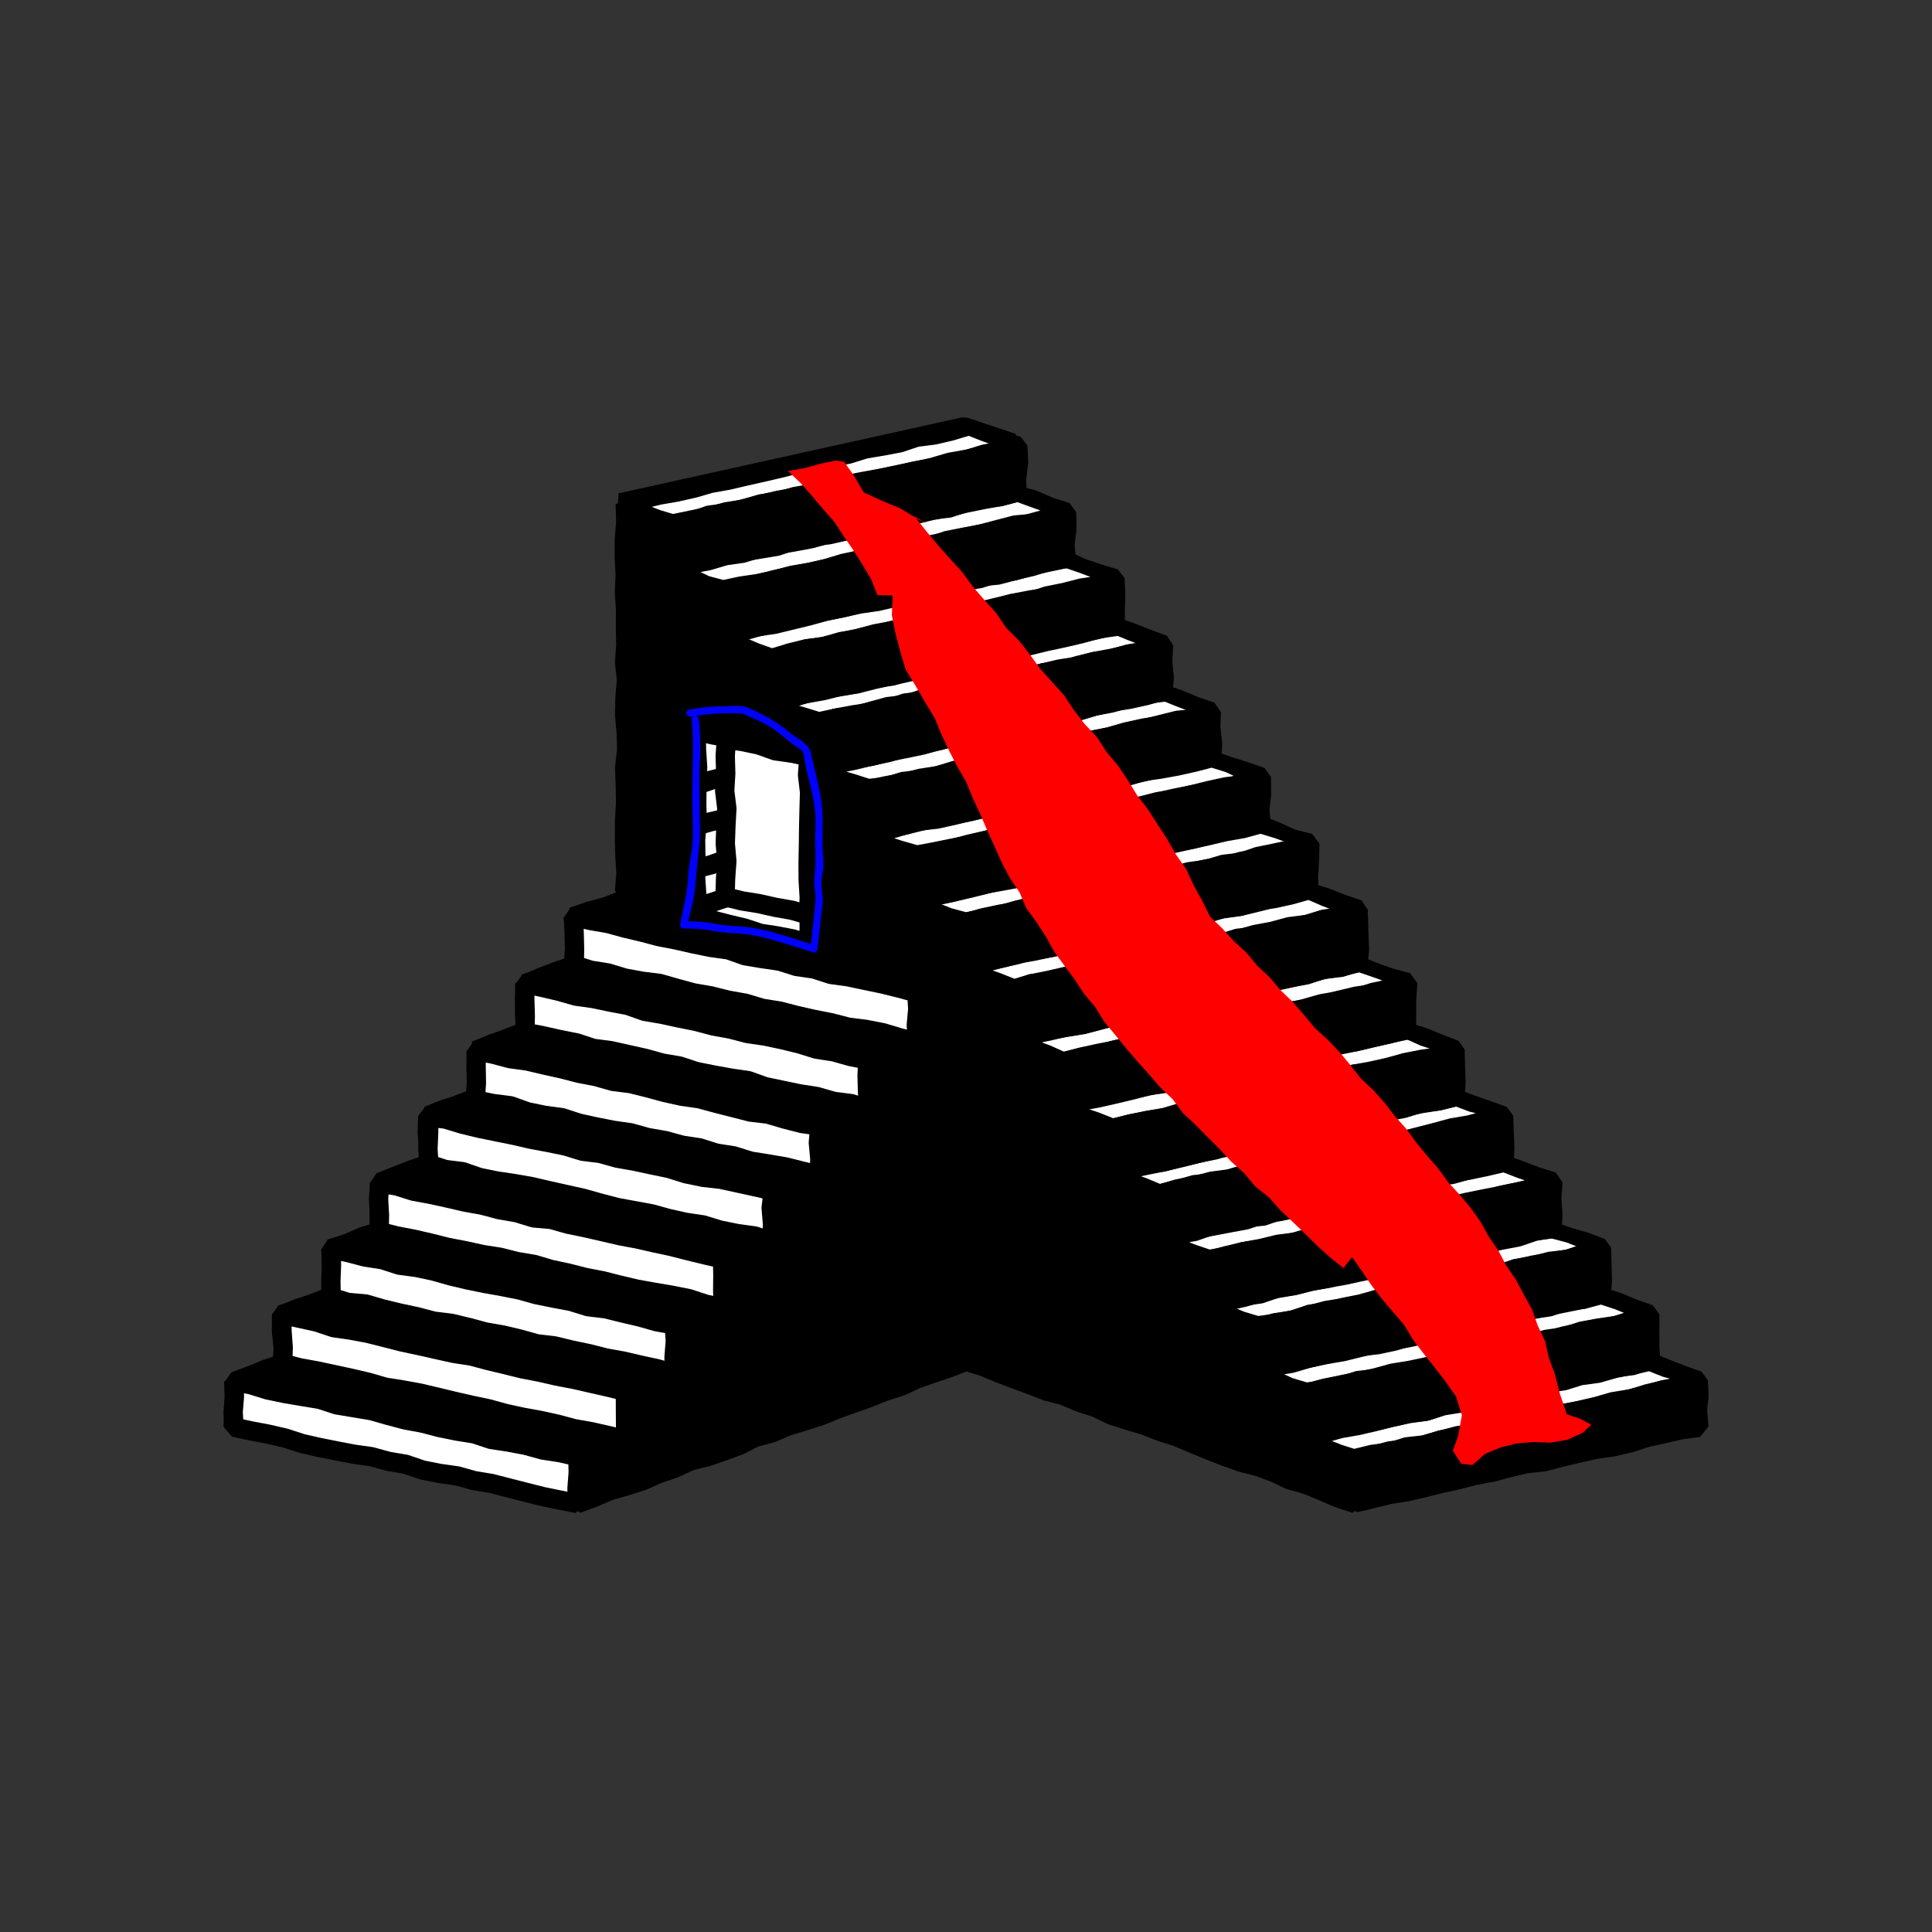 <svg xmlns="http://www.w3.org/2000/svg" viewBox="0 0 800 800"><rect x="0" y="0" width="800" height="800" fill="#333333" stroke="none"/><defs><style>.cls-1{isolation:isolate;}.cls-2,.cls-4{fill:none;stroke:#000;stroke-linejoin:bevel;}.cls-2{stroke-width:8px;}.cls-3{fill:#fff;}.cls-4{stroke-width:6px;}.cls-5{mix-blend-mode:multiply;}.cls-6{fill:red;}.cls-7{fill:blue;}</style></defs><title>15set</title><g class="cls-1"><g id="Layer_1" data-name="Layer 1"><polyline class="cls-2" points="419.42 183.48 399.21 176.74 257 208.18 279.21 215.91"/><polyline class="cls-3" points="703.04 590.81 702.75 584.47 703.51 578.11 703.22 571.76 696.52 569.33 689.85 566.78 683.49 564.16 683.13 557.73 683.11 551.03 683.14 544.3 676.39 541.91 669.8 539.16 663 536.99 663.49 530.3 663.31 523.59 663.14 516.78 656.36 514.25 649.49 512.25 642.6 509.76 643.02 502.86 642.51 496.15 643.04 489.33 636.11 487.18 629.44 484.63 622.71 482.16 623.1 475.43 622.82 468.72 622.6 462.13 615.99 459.76 609.26 457.39 602.45 454.83 602.89 447.99 602.66 441.28 602.49 434.69 595.93 432.18 589.32 429.47 582.39 427.36 582.42 420.55 582.46 413.85 582.92 406.86 575.74 404.94 569.01 402.55 562.32 399.88 562.9 393.12 562.64 386.41 562.48 379.66 555.69 377.33 549.08 374.63 542.47 371.92"/><polyline class="cls-2" points="703.04 590.81 702.75 584.47 703.51 578.11 703.22 571.76 696.52 569.33 689.85 566.78 683.49 564.16 683.13 557.73 683.11 551.03 683.14 544.3 676.39 541.91 669.8 539.16 663 536.99 663.49 530.3 663.31 523.59 663.14 516.78 656.36 514.25 649.49 512.25 642.6 509.76 643.02 502.86 642.51 496.15 643.04 489.33 636.11 487.18 629.44 484.63 622.71 482.16 623.1 475.43 622.82 468.72 622.6 462.13 615.99 459.76 609.26 457.39 602.45 454.83 602.89 447.99 602.66 441.28 602.49 434.69 595.93 432.18 589.32 429.47 582.39 427.36 582.42 420.55 582.46 413.85 582.92 406.86 575.74 404.94 569.01 402.55 562.32 399.88 562.9 393.12 562.64 386.41 562.48 379.66 555.69 377.33 549.08 374.63 542.47 371.92"/><polygon points="560.79 603.36 554.44 600.39 547.7 598.04 540.98 595.81 541.28 589.17 540.78 582.46 540.54 576.02 534.35 572.9 527.59 570.6 520.5 568.64 520.5 561.73 521.1 555.03 520.93 548.21 514 546.09 507.47 543.17 500.31 541.26 500.91 534.3 500.71 527.59 500.44 521.05 493.89 518.65 487.11 516.4 480.81 513.37 480.5 506.86 480.84 500.15 480.63 493.39 473.75 491.29 467.21 488.37 460.4 486.15 460.49 479.42 460.32 472.72 460.75 465.78 453.58 464 447.07 461 440.22 458.76 440.71 451.99 440.26 445.28 440.72 438.28 433.74 435.79 426.78 434.05 420.06 431.36 420.68 424.55 420.01 417.84 420.37 411.02 413.56 408.56 406.95 405.83 400.33 404.14 400.12 411.08 400.14 418.34 400.5 425.61 399.6 432.87 400.11 440.13 400.09 447.4 400.22 454.66 399.6 461.93 399.69 469.19 400.47 476.46 399.86 483.73 399.72 490.99 400.48 498.26 399.72 505.52 399.92 512.79 399.91 520.06 399.69 527.32 400.29 534.59 400.44 541.86 400.28 549.13 400.09 556.41 400.1 563.67 406.91 565.79 413.51 568.51 420.18 571.05 426.87 573.52 433.52 576.1 440.46 577.88 447.03 580.68 453.83 582.87 460.28 586 467.08 588.17 473.94 590.21 480.58 592.82 487.38 595 493.97 597.77 500.57 600.49 507.21 603.09 513.93 605.49 520.88 607.27 527.58 609.72 534.06 612.79 540.95 614.72 547.55 617.45 554.13 620.27 561.24 622.64 561.08 615.9 560.93 609.55 560.79 603.36"/><polygon class="cls-2" points="560.79 603.36 554.44 600.39 547.7 598.04 540.98 595.81 541.28 589.17 540.78 582.46 540.54 576.02 534.35 572.9 527.59 570.6 520.5 568.64 520.5 561.73 521.1 555.03 520.93 548.21 514 546.09 507.47 543.17 500.31 541.26 500.91 534.3 500.71 527.59 500.44 521.05 493.89 518.65 487.11 516.4 480.81 513.37 480.5 506.86 480.84 500.15 480.63 493.39 473.75 491.29 467.21 488.37 460.4 486.15 460.49 479.42 460.32 472.72 460.75 465.78 453.58 464 447.07 461 440.22 458.76 440.71 451.99 440.26 445.28 440.72 438.28 433.74 435.79 426.78 434.05 420.06 431.36 420.68 424.55 420.01 417.84 420.37 411.02 413.56 408.56 406.95 405.83 400.33 404.14 400.12 411.08 400.14 418.34 400.5 425.61 399.6 432.87 400.11 440.13 400.09 447.4 400.22 454.66 399.6 461.93 399.69 469.19 400.47 476.46 399.86 483.73 399.72 490.99 400.48 498.26 399.72 505.52 399.92 512.79 399.91 520.06 399.69 527.32 400.29 534.59 400.44 541.86 400.28 549.13 400.09 556.41 400.1 563.67 406.91 565.79 413.51 568.51 420.18 571.05 426.87 573.52 433.52 576.1 440.46 577.88 447.03 580.68 453.83 582.87 460.28 586 467.08 588.17 473.94 590.21 480.58 592.82 487.38 595 493.97 597.77 500.57 600.49 507.21 603.09 513.93 605.49 520.88 607.27 527.58 609.72 534.06 612.79 540.95 614.72 547.55 617.45 554.13 620.27 561.24 622.64 561.08 615.9 560.93 609.55 560.79 603.36"/><polygon class="cls-3" points="400.58 404.11 407.1 402.06 414.32 401 421.36 399.09 428.54 397.86 435.68 396.42 442.76 394.72 449.79 392.8 456.97 391.53 463.98 389.53 471.16 388.25 478.39 387.21 485.32 384.85 492.54 383.77 499.66 382.24 506.62 380 513.93 379.32 521.02 377.66 528.07 375.8 535.09 373.76 542.31 372.4 548.92 375.21 555.72 377.26 562.87 379.39 555.42 381.02 548.25 382.3 541.27 384.46 534.03 385.44 526.99 387.32 519.78 388.4 512.77 390.46 505.69 392.18 498.55 393.61 491.37 394.85 484.31 396.63 477.1 397.75 470.05 399.6 463.06 401.7 455.89 403 448.73 404.36 441.66 406.13 434.45 407.25 427.4 409.15 420.32 410.43 413.42 409 406.79 406.43 400.58 404.11"/><polygon class="cls-4" points="400.58 404.11 407.1 402.06 414.32 401 421.36 399.09 428.54 397.86 435.68 396.42 442.76 394.72 449.79 392.8 456.97 391.53 463.98 389.53 471.16 388.25 478.39 387.21 485.32 384.85 492.54 383.77 499.66 382.24 506.62 380 513.93 379.32 521.02 377.66 528.07 375.8 535.09 373.76 542.31 372.4 548.92 375.21 555.72 377.26 562.87 379.39 555.42 381.02 548.25 382.3 541.27 384.46 534.03 385.44 526.99 387.32 519.78 388.4 512.77 390.46 505.69 392.18 498.55 393.61 491.37 394.85 484.31 396.63 477.1 397.75 470.05 399.6 463.06 401.7 455.89 403 448.73 404.36 441.66 406.13 434.45 407.25 427.4 409.15 420.32 410.43 413.42 409 406.79 406.43 400.58 404.11"/><polygon class="cls-3" points="440.49 438.73 447.61 436.9 454.78 435.61 461.8 433.64 468.95 432.28 476.04 430.62 483.17 429.14 490.25 427.4 497.42 426.13 504.59 424.82 511.51 422.37 518.67 421.03 525.8 419.56 532.96 418.2 540.06 416.62 547.08 414.62 554.26 413.37 561.45 412.15 568.42 409.93 575.55 408.39 582.54 407.04 576.14 404.14 569.37 401.73 562.52 399.37 555.49 401.55 548.21 402.32 541.26 404.63 534.1 405.93 526.93 407.25 519.78 408.65 512.73 410.49 505.6 411.96 498.63 414.18 491.44 415.36 484.24 416.55 477.15 418.21 470.01 419.64 462.93 421.32 455.91 423.32 448.85 425.13 441.64 426.24 434.55 427.91 427.38 429.26 419.88 430.96 427.11 433.28 433.86 435.75 440.49 438.73"/><polygon class="cls-4" points="440.49 438.73 447.61 436.9 454.78 435.61 461.8 433.64 468.95 432.28 476.04 430.62 483.17 429.14 490.25 427.4 497.42 426.13 504.59 424.82 511.51 422.37 518.67 421.03 525.8 419.56 532.96 418.2 540.06 416.62 547.08 414.62 554.26 413.37 561.45 412.15 568.42 409.93 575.55 408.39 582.54 407.04 576.14 404.14 569.37 401.73 562.52 399.37 555.49 401.55 548.21 402.32 541.26 404.63 534.1 405.93 526.93 407.25 519.78 408.65 512.73 410.49 505.6 411.96 498.63 414.18 491.44 415.36 484.24 416.55 477.15 418.21 470.01 419.64 462.93 421.32 455.91 423.32 448.85 425.13 441.64 426.24 434.55 427.91 427.38 429.26 419.88 430.96 427.11 433.28 433.86 435.75 440.49 438.73"/><polygon class="cls-3" points="440.41 458.69 447.57 456.94 454.74 455.65 461.84 454.03 468.93 452.35 475.97 450.48 483.21 449.52 490.34 448.04 497.48 446.58 504.56 444.9 511.7 443.47 518.61 440.97 525.87 440.09 532.85 437.94 540.03 436.66 547.19 435.33 554.23 433.41 561.45 432.36 568.54 430.67 575.66 429.1 582.72 427.19 589.31 430.14 596.13 432.4 603.12 434.76 595.88 436.61 588.71 437.89 581.54 439.19 574.49 441.01 567.38 442.57 560.22 443.88 553.08 445.35 546.02 447.15 538.9 448.66 531.79 450.24 524.69 451.85 517.57 453.37 510.44 454.87 503.5 457.22 496.19 457.88 489.19 459.93 482.17 461.9 474.96 463.05 467.8 464.44 460.72 466.17 454.05 463.51 447.23 461.23 440.41 458.69"/><polygon class="cls-4" points="440.41 458.69 447.57 456.94 454.74 455.65 461.84 454.03 468.93 452.35 475.97 450.48 483.21 449.52 490.34 448.04 497.48 446.58 504.56 444.9 511.7 443.47 518.61 440.97 525.87 440.09 532.85 437.94 540.03 436.66 547.19 435.33 554.23 433.41 561.45 432.36 568.54 430.67 575.66 429.1 582.72 427.19 589.31 430.14 596.13 432.4 603.12 434.76 595.88 436.61 588.71 437.89 581.54 439.19 574.49 441.01 567.38 442.57 560.22 443.88 553.08 445.35 546.02 447.15 538.9 448.66 531.79 450.24 524.69 451.85 517.57 453.37 510.44 454.87 503.5 457.22 496.19 457.88 489.19 459.93 482.17 461.9 474.96 463.05 467.8 464.44 460.72 466.17 454.05 463.51 447.23 461.23 440.41 458.69"/><polygon class="cls-3" points="461 486.44 467.85 484.94 474.98 483.48 482.11 482.01 489.2 480.37 496.27 478.6 503.3 476.69 510.54 475.7 517.67 474.2 524.77 472.6 531.88 471.02 538.93 469.16 545.93 467.11 553.21 466.32 560.26 464.45 567.33 462.73 574.53 461.56 581.52 459.45 588.66 457.96 595.88 456.84 602.92 454.99 609.33 457.43 616.03 459.06 622.15 461.65 615.21 462.93 608.17 464.83 600.99 466.05 593.95 467.96 586.9 469.77 579.84 471.57 572.55 472.33 565.5 474.2 558.46 476.05 551.4 477.87 544.15 478.81 537.08 480.54 529.91 481.86 522.78 483.34 515.72 485.11 508.73 487.27 501.62 488.83 494.32 489.57 487.3 491.58 480.16 493.4 473.75 490.72 467.29 488.38 461 486.44"/><polygon class="cls-4" points="461 486.44 467.85 484.94 474.98 483.48 482.11 482.01 489.2 480.37 496.27 478.6 503.3 476.69 510.54 475.7 517.67 474.2 524.77 472.6 531.88 471.02 538.93 469.16 545.93 467.11 553.21 466.32 560.26 464.45 567.33 462.73 574.53 461.56 581.52 459.45 588.66 457.96 595.88 456.84 602.92 454.99 609.33 457.43 616.03 459.06 622.15 461.65 615.21 462.93 608.17 464.83 600.99 466.05 593.95 467.96 586.9 469.77 579.84 471.57 572.55 472.33 565.5 474.2 558.46 476.05 551.4 477.87 544.15 478.81 537.08 480.54 529.91 481.86 522.78 483.34 515.72 485.11 508.73 487.27 501.62 488.83 494.32 489.57 487.3 491.58 480.16 493.4 473.75 490.72 467.29 488.38 461 486.44"/><polygon class="cls-3" points="480.52 513.56 487.69 512.12 494.87 510.9 501.79 508.48 508.93 507.04 515.99 505.26 523.29 504.55 530.22 502.16 537.43 501.04 544.57 499.61 551.59 497.61 558.67 495.91 565.83 494.59 573.01 493.31 580.15 491.88 587.28 490.39 594.33 488.54 601.36 486.63 608.57 485.49 615.71 484 622.75 482.34 629.35 484.89 636.11 487.18 643.07 489.47 635.74 490.87 628.64 492.48 621.5 493.94 614.53 496.11 607.3 497.15 600.2 498.74 593.02 500.01 585.95 501.76 578.84 503.34 571.77 505.09 564.63 506.54 557.61 508.51 550.41 509.65 543.33 511.37 536.3 513.32 529.05 514.25 521.98 515.97 514.8 517.27 507.76 519.21 500.69 520.5 494.04 518.24 487.4 515.61 480.52 513.56"/><polygon class="cls-4" points="480.52 513.56 487.69 512.12 494.87 510.9 501.79 508.48 508.93 507.04 515.99 505.26 523.29 504.55 530.22 502.16 537.43 501.04 544.57 499.61 551.59 497.61 558.67 495.91 565.83 494.59 573.01 493.31 580.15 491.88 587.28 490.39 594.33 488.54 601.36 486.63 608.57 485.49 615.71 484 622.75 482.34 629.35 484.89 636.11 487.18 643.07 489.47 635.74 490.87 628.64 492.48 621.5 493.94 614.53 496.11 607.3 497.15 600.2 498.74 593.02 500.01 585.95 501.76 578.84 503.34 571.77 505.09 564.63 506.54 557.61 508.51 550.41 509.65 543.33 511.37 536.3 513.32 529.05 514.25 521.98 515.97 514.8 517.27 507.76 519.21 500.69 520.5 494.04 518.24 487.4 515.61 480.52 513.56"/><polygon class="cls-3" points="500.7 541 507.83 539.7 514.85 537.7 522.09 536.76 529.02 534.36 536.22 533.19 543.3 531.52 550.47 530.19 557.64 528.9 564.74 527.3 571.84 525.67 578.78 523.31 585.98 522.17 593.06 520.47 600.28 519.37 607.39 517.83 614.42 515.86 621.48 514.1 628.56 512.37 635.65 510.66 642.86 509.81 649.71 511.65 656.35 514.25 662.92 516.88 655.92 518.6 648.87 520.42 641.68 521.65 634.5 522.89 627.4 524.5 620.4 526.58 613.14 527.45 606.04 529.09 599.11 531.46 591.92 532.66 584.88 534.58 577.71 535.84 570.53 537.09 563.52 539.14 556.36 540.49 549.15 541.63 542.11 543.5 535.1 545.55 527.96 547.02 520.8 547.97 514.05 545.96 507.5 543.09 500.7 541"/><polygon class="cls-4" points="500.7 541 507.83 539.7 514.85 537.7 522.09 536.76 529.02 534.36 536.22 533.19 543.3 531.52 550.47 530.19 557.64 528.9 564.74 527.3 571.84 525.67 578.78 523.31 585.98 522.17 593.06 520.47 600.28 519.37 607.39 517.83 614.42 515.86 621.48 514.1 628.56 512.37 635.65 510.66 642.86 509.81 649.71 511.65 656.35 514.25 662.92 516.88 655.92 518.6 648.87 520.42 641.68 521.65 634.5 522.89 627.4 524.5 620.4 526.58 613.14 527.45 606.04 529.09 599.11 531.46 591.92 532.66 584.88 534.58 577.71 535.84 570.53 537.09 563.52 539.14 556.36 540.49 549.15 541.63 542.11 543.5 535.1 545.55 527.96 547.02 520.8 547.97 514.05 545.96 507.5 543.09 500.7 541"/><polygon class="cls-3" points="520.81 568.44 527.64 570.46 534.14 573.46 540.91 575.47 548.1 574.61 555.19 572.98 562.13 570.67 569.43 569.94 576.45 567.99 583.64 566.78 590.75 565.2 597.66 562.71 604.82 561.37 611.99 560.04 619.04 558.24 626.23 557.01 633.34 555.46 640.38 553.56 647.62 552.58 654.57 550.26 661.73 548.92 668.96 547.88 675.99 545.91 682.79 544.29 676.37 541.98 669.75 539.3 662.99 537.08 655.97 538.96 648.67 539.66 641.76 542.12 634.53 543.13 627.47 544.92 620.45 546.91 613.22 547.92 606.19 549.87 598.93 550.78 591.92 552.81 584.86 554.59 577.71 555.98 570.55 557.31 563.44 558.91 556.37 560.65 549.18 561.88 542.06 563.39 534.93 564.91 527.91 566.92 520.81 568.44"/><polygon class="cls-4" points="520.81 568.44 527.64 570.46 534.14 573.46 540.91 575.47 548.1 574.61 555.19 572.98 562.13 570.67 569.43 569.94 576.45 567.99 583.64 566.78 590.75 565.2 597.66 562.71 604.82 561.37 611.99 560.04 619.04 558.24 626.23 557.01 633.34 555.46 640.38 553.56 647.62 552.58 654.57 550.26 661.73 548.92 668.96 547.88 675.99 545.91 682.79 544.29 676.37 541.98 669.75 539.3 662.99 537.08 655.97 538.96 648.67 539.66 641.76 542.12 634.53 543.13 627.47 544.92 620.45 546.91 613.22 547.92 606.19 549.87 598.93 550.78 591.92 552.81 584.86 554.59 577.71 555.98 570.55 557.31 563.44 558.91 556.37 560.65 549.18 561.88 542.06 563.39 534.93 564.91 527.91 566.92 520.81 568.44"/><polygon class="cls-3" points="540.93 595.88 548.02 594.37 555.03 592.35 562.14 590.82 569.29 589.44 576.4 587.84 583.49 586.19 590.74 585.27 597.71 583.06 604.77 581.25 611.93 579.91 619.06 578.4 626.18 576.9 633.21 574.96 640.39 573.7 647.64 572.77 654.62 570.6 661.86 569.63 668.88 567.63 676.03 566.18 683.09 564.69 689.66 567.28 696.58 569.13 703.7 571.8 696.18 573.64 688.91 574.44 681.92 576.55 674.84 578.26 667.64 579.44 660.63 581.46 653.54 583.09 646.4 584.56 639.18 585.6 632.05 587.11 625 588.93 617.96 590.84 610.87 592.48 603.63 593.46 596.58 595.29 589.58 597.38 582.46 598.91 575.2 599.82 568.15 601.73 561.01 603.18 554.22 600.99 547.6 598.31 540.93 595.88"/><polygon class="cls-4" points="540.93 595.88 548.02 594.37 555.03 592.35 562.14 590.82 569.29 589.44 576.4 587.84 583.49 586.19 590.74 585.27 597.71 583.06 604.77 581.25 611.93 579.91 619.06 578.4 626.18 576.9 633.21 574.96 640.39 573.7 647.64 572.77 654.62 570.6 661.86 569.63 668.88 567.63 676.03 566.18 683.09 564.69 689.66 567.28 696.58 569.13 703.7 571.8 696.18 573.64 688.91 574.44 681.92 576.55 674.84 578.26 667.64 579.44 660.63 581.46 653.54 583.09 646.4 584.56 639.18 585.6 632.05 587.11 625 588.93 617.96 590.84 610.87 592.48 603.63 593.46 596.58 595.29 589.58 597.38 582.46 598.91 575.2 599.82 568.15 601.73 561.01 603.18 554.22 600.99 547.6 598.31 540.93 595.88"/><polygon points="420.2 410.71 420.44 417.53 420.75 424.27 420.04 431.36 427.47 429.71 434.45 427.56 441.64 426.39 448.83 425.19 455.87 423.29 462.95 421.59 469.97 419.62 477.08 418.04 484.23 416.63 491.49 415.74 498.51 413.78 505.5 411.68 512.7 410.48 519.86 409.16 526.97 407.58 534.09 406.03 541.16 404.29 548.22 402.48 555.43 401.32 562.57 399.62 562.36 392.83 562.28 386.1 562.52 379.34 555.31 380.52 548.31 382.58 541.27 384.45 534.1 385.73 526.86 386.74 519.86 388.79 512.78 390.51 505.58 391.66 498.49 393.32 491.38 394.9 484.33 396.73 477.26 398.5 470 399.39 463.01 401.5 455.82 402.72 448.74 404.43 441.69 406.26 434.59 407.9 427.52 409.68 420.2 410.71"/><polygon class="cls-4" points="420.2 410.71 420.44 417.53 420.75 424.27 420.04 431.36 427.47 429.71 434.45 427.56 441.64 426.39 448.83 425.19 455.87 423.29 462.95 421.59 469.97 419.62 477.08 418.04 484.23 416.63 491.49 415.74 498.51 413.78 505.5 411.68 512.7 410.48 519.86 409.16 526.97 407.58 534.09 406.03 541.16 404.29 548.22 402.48 555.43 401.32 562.57 399.62 562.36 392.83 562.28 386.1 562.52 379.34 555.31 380.52 548.31 382.58 541.27 384.45 534.1 385.73 526.86 386.74 519.86 388.79 512.78 390.51 505.58 391.66 498.49 393.32 491.38 394.9 484.33 396.73 477.26 398.5 470 399.39 463.01 401.5 455.82 402.72 448.74 404.43 441.69 406.26 434.59 407.9 427.52 409.68 420.2 410.71"/><polygon points="440.73 458.4 447.53 456.73 454.66 455.26 461.75 453.65 468.85 452.02 475.99 450.59 483.12 449.1 490.27 447.74 497.36 446.05 504.41 444.23 511.53 442.7 518.62 441.03 525.71 439.36 532.99 438.58 540.01 436.57 547.23 435.52 554.31 433.8 561.44 432.33 568.54 430.66 575.62 428.95 582.95 427.46 582.54 420.53 582.66 413.79 582.45 407.42 575.56 408.4 568.56 410.46 561.34 411.52 554.26 413.2 547.23 415.15 540.18 416.96 532.92 417.9 525.82 419.47 518.82 421.56 511.67 422.96 504.53 424.41 497.47 426.19 490.23 427.14 483.27 429.42 476.18 431.06 468.88 431.78 461.86 433.78 454.71 435.17 447.58 436.72 440.56 438.54 440.31 445.22 440.99 451.95 440.73 458.4"/><polygon class="cls-4" points="440.73 458.4 447.53 456.73 454.66 455.26 461.75 453.65 468.85 452.02 475.99 450.59 483.12 449.1 490.27 447.74 497.36 446.05 504.41 444.23 511.53 442.7 518.62 441.03 525.71 439.36 532.99 438.58 540.01 436.57 547.23 435.52 554.31 433.8 561.44 432.33 568.54 430.66 575.62 428.95 582.95 427.46 582.54 420.53 582.66 413.79 582.45 407.42 575.56 408.4 568.56 410.46 561.34 411.52 554.26 413.2 547.23 415.15 540.18 416.96 532.92 417.9 525.82 419.47 518.82 421.56 511.67 422.96 504.53 424.41 497.47 426.19 490.23 427.14 483.27 429.42 476.18 431.06 468.88 431.78 461.86 433.78 454.71 435.17 447.58 436.72 440.56 438.54 440.31 445.22 440.99 451.95 440.73 458.4"/><polygon points="460.81 466.26 460.68 472.92 460.64 479.65 460.89 486.15 467.76 484.55 474.92 483.21 482.13 482.09 489.16 480.17 496.26 478.55 503.4 477.11 510.4 475.06 517.57 473.75 524.7 472.29 531.7 470.2 538.89 468.98 546 467.44 553.05 465.59 560.28 464.56 567.38 462.95 574.47 461.26 581.62 459.9 588.6 457.69 595.88 456.84 603.12 455.12 602.52 448.22 602.99 441.48 603.18 434.39 595.91 436.71 588.66 437.63 581.51 439.05 574.51 441.11 567.49 443.04 560.2 443.83 553.24 446.07 546.14 447.71 539.05 449.34 531.83 450.44 524.74 452.11 517.67 453.82 510.43 454.83 503.45 456.97 496.21 457.97 489.12 459.63 482.13 461.72 474.94 462.95 467.8 464.43 460.81 466.26"/><polygon class="cls-4" points="460.81 466.26 460.68 472.92 460.64 479.65 460.89 486.15 467.76 484.55 474.92 483.21 482.13 482.09 489.16 480.17 496.26 478.55 503.4 477.11 510.4 475.06 517.57 473.75 524.7 472.29 531.7 470.2 538.89 468.98 546 467.44 553.05 465.59 560.28 464.56 567.38 462.95 574.47 461.26 581.62 459.9 588.6 457.69 595.88 456.84 603.12 455.12 602.52 448.22 602.99 441.48 603.18 434.39 595.91 436.71 588.66 437.63 581.51 439.05 574.51 441.11 567.49 443.04 560.2 443.83 553.24 446.07 546.14 447.71 539.05 449.34 531.83 450.44 524.74 452.11 517.67 453.82 510.43 454.83 503.45 456.97 496.21 457.97 489.12 459.63 482.13 461.72 474.94 462.95 467.8 464.43 460.81 466.26"/><polygon points="622.79 461.97 615.59 463.35 608.59 465.5 601.41 466.81 594.21 468.03 587.22 470.18 580.11 471.83 572.86 472.85 565.78 474.63 558.54 475.69 551.47 477.47 544.35 479.08 537.23 480.67 530.18 482.58 522.91 483.52 515.81 485.2 508.77 487.18 501.51 488.13 494.45 490.01 487.26 491.34 480.43 493.34 480.35 499.94 480.66 506.75 480.7 513.35 487.61 511.79 494.71 510.17 501.86 508.77 509.01 507.42 516.17 506.09 523.11 503.72 530.32 502.61 537.43 501.06 544.53 499.41 551.64 497.85 558.73 496.19 565.8 494.43 572.97 493.15 580.04 491.37 587.21 490.07 594.28 488.35 601.5 487.28 608.53 485.32 615.63 483.63 622.39 481.81 623.19 475.43 622.89 468.72 622.79 461.97"/><polygon class="cls-4" points="622.79 461.97 615.59 463.35 608.59 465.5 601.41 466.81 594.21 468.03 587.22 470.18 580.11 471.83 572.86 472.85 565.78 474.63 558.54 475.69 551.47 477.47 544.35 479.08 537.23 480.67 530.18 482.58 522.91 483.52 515.81 485.2 508.77 487.18 501.51 488.13 494.45 490.01 487.26 491.34 480.43 493.34 480.35 499.94 480.66 506.75 480.7 513.35 487.61 511.79 494.71 510.17 501.86 508.77 509.01 507.42 516.17 506.09 523.11 503.72 530.32 502.61 537.43 501.06 544.53 499.41 551.64 497.85 558.73 496.19 565.8 494.43 572.97 493.15 580.04 491.37 587.21 490.07 594.28 488.35 601.5 487.28 608.53 485.32 615.63 483.63 622.39 481.81 623.19 475.43 622.89 468.72 622.79 461.97"/><polygon points="500.65 520.87 500.44 527.59 500.93 534.29 500.75 540.88 507.85 539.78 514.97 538.24 521.99 536.29 529.05 534.5 536.24 533.3 543.28 531.44 550.48 530.23 557.46 528.07 564.75 527.31 571.83 525.61 578.87 523.75 586.01 522.31 593.01 520.24 600.23 519.16 607.39 517.83 614.51 516.27 621.58 514.55 628.75 513.2 635.69 510.85 642.92 509.6 642.45 502.86 642.96 496.15 643 489.27 635.74 490.88 628.65 492.53 621.52 494.02 614.38 495.42 607.24 496.86 600.14 498.5 593.12 500.45 585.93 501.65 579 504.04 571.81 505.27 564.76 507.13 557.49 507.93 550.5 510.05 543.29 511.19 536.28 513.23 529.21 514.98 522.04 516.27 514.8 517.27 507.71 518.95 500.65 520.87"/><polygon class="cls-4" points="500.65 520.87 500.44 527.59 500.93 534.29 500.75 540.88 507.85 539.78 514.97 538.24 521.99 536.29 529.05 534.5 536.24 533.3 543.28 531.44 550.48 530.23 557.46 528.07 564.75 527.31 571.83 525.61 578.87 523.75 586.01 522.31 593.01 520.24 600.23 519.16 607.39 517.83 614.51 516.27 621.58 514.55 628.75 513.2 635.69 510.85 642.92 509.6 642.45 502.86 642.96 496.15 643 489.27 635.74 490.88 628.65 492.53 621.52 494.02 614.38 495.42 607.24 496.86 600.14 498.5 593.12 500.45 585.93 501.65 579 504.04 571.81 505.27 564.76 507.13 557.49 507.93 550.5 510.05 543.29 511.19 536.28 513.23 529.21 514.98 522.04 516.27 514.8 517.27 507.71 518.95 500.65 520.87"/><polygon points="521.01 548.52 521.18 555.02 520.79 561.73 520.95 568.21 527.85 566.67 535.04 565.48 542.03 563.41 549.12 561.73 556.22 560.11 563.33 558.57 570.62 557.79 577.74 556.26 584.72 554.13 591.87 552.73 598.9 550.79 606.01 549.21 613.26 548.29 620.38 546.78 627.47 545.09 634.53 543.31 641.65 541.77 648.79 540.33 655.94 538.9 662.64 536.7 663.35 530.3 663.02 523.59 662.8 517.14 655.8 518.06 648.88 520.49 641.61 521.31 634.56 523.17 627.36 524.31 620.45 526.79 613.34 528.35 606.15 529.56 599.11 531.46 591.88 532.51 584.83 534.35 577.74 535.97 570.48 536.9 563.47 538.91 556.33 540.34 549.27 542.17 542.05 543.24 535.12 545.64 527.89 546.72 521.01 548.52"/><polygon class="cls-4" points="521.01 548.52 521.18 555.02 520.79 561.73 520.95 568.21 527.85 566.67 535.04 565.48 542.03 563.41 549.12 561.73 556.22 560.11 563.33 558.57 570.62 557.79 577.74 556.26 584.72 554.13 591.87 552.73 598.9 550.79 606.01 549.21 613.26 548.29 620.38 546.78 627.47 545.09 634.53 543.31 641.65 541.77 648.79 540.33 655.94 538.9 662.64 536.7 663.35 530.3 663.02 523.59 662.8 517.14 655.8 518.06 648.88 520.49 641.61 521.31 634.56 523.17 627.36 524.31 620.45 526.79 613.34 528.35 606.15 529.56 599.11 531.46 591.88 532.51 584.83 534.35 577.74 535.97 570.48 536.9 563.47 538.91 556.33 540.34 549.27 542.17 542.05 543.24 535.12 545.64 527.89 546.72 521.01 548.52"/><polygon points="540.98 575.83 540.45 582.46 540.63 589.17 540.61 596.27 548.06 594.56 555.07 592.55 562.25 591.31 569.35 589.67 576.41 587.9 583.52 586.33 590.76 585.35 597.72 583.09 604.92 581.96 611.97 580.08 619 578.14 626.17 576.87 633.37 575.69 640.36 573.6 647.43 571.81 654.58 570.42 661.73 569.06 668.82 567.34 676.09 566.45 683.01 564.35 683.49 557.73 683.16 551.03 682.86 544.67 675.94 545.61 668.99 547.91 661.87 549.4 654.69 550.66 647.57 552.18 640.53 554.08 633.44 555.72 626.29 557.11 619.22 558.87 612 559.97 604.98 561.94 597.71 562.78 590.74 564.96 583.61 566.45 576.41 567.61 569.38 569.54 562.24 571 555.1 572.46 547.96 573.93 540.98 575.83"/><polygon class="cls-4" points="540.98 575.83 540.45 582.46 540.63 589.17 540.61 596.27 548.06 594.56 555.07 592.55 562.25 591.31 569.35 589.67 576.41 587.9 583.52 586.33 590.76 585.35 597.72 583.09 604.92 581.96 611.97 580.08 619 578.14 626.17 576.87 633.37 575.69 640.36 573.6 647.43 571.81 654.58 570.42 661.73 569.06 668.82 567.34 676.09 566.45 683.01 564.35 683.49 557.73 683.16 551.03 682.86 544.67 675.94 545.61 668.99 547.91 661.87 549.4 654.69 550.66 647.57 552.18 640.53 554.08 633.44 555.72 626.29 557.11 619.22 558.87 612 559.97 604.98 561.94 597.71 562.78 590.74 564.96 583.61 566.45 576.41 567.61 569.38 569.54 562.24 571 555.1 572.46 547.96 573.93 540.98 575.83"/><polygon points="560.89 622.42 561.05 615.9 560.65 609.55 560.8 603.01 568.03 601.24 575.29 600.33 582.26 598.13 589.53 597.31 596.53 595.25 603.73 594.07 610.66 591.71 617.82 590.34 624.93 588.8 632.07 587.33 639.27 586.17 646.35 584.46 653.53 583.22 660.62 581.58 667.74 580.02 674.83 578.37 681.8 576.19 688.89 574.47 696.03 573.01 703.06 572 702.9 578.11 703.31 584.46 703.26 590.85 696.03 592 689.02 594.01 681.92 595.61 674.69 596.64 667.79 599.16 660.64 600.52 653.5 602 646.43 603.75 639.26 605.04 632.19 606.8 625.02 608.11 617.96 609.85 610.74 610.95 603.71 612.89 596.63 614.6 589.54 616.29 582.28 617.17 575.27 619.2 568.09 620.48 560.89 622.42"/><polygon class="cls-4" points="560.89 622.42 561.05 615.9 560.65 609.55 560.8 603.01 568.03 601.24 575.29 600.33 582.26 598.13 589.53 597.31 596.53 595.25 603.73 594.07 610.66 591.71 617.82 590.34 624.93 588.8 632.07 587.33 639.27 586.17 646.35 584.46 653.53 583.22 660.62 581.58 667.74 580.02 674.83 578.37 681.8 576.19 688.89 574.47 696.03 573.01 703.06 572 702.9 578.11 703.31 584.46 703.26 590.85 696.03 592 689.02 594.01 681.92 595.61 674.69 596.64 667.79 599.16 660.64 600.52 653.5 602 646.43 603.75 639.26 605.04 632.19 606.8 625.02 608.11 617.96 609.85 610.74 610.95 603.71 612.89 596.63 614.6 589.54 616.29 582.28 617.17 575.27 619.2 568.09 620.48 560.89 622.42"/><polyline class="cls-3" points="562.42 395.93 562.1 389.58 562.08 383.23 562.48 376.61 555.5 374.24 548.86 371.63 541.98 369.58 541.8 362.85 542.22 356.15 542.36 349.19 535.17 347.39 528.66 344.43 522.25 341.86 521.65 335.42 522.36 328.71 522.27 321.74 515.29 319.33 508.47 317.18 501.62 314.8 502.1 307.98 501.34 301.27 501.57 294.73 494.95 292.5 488.37 289.72 481.51 287.36 482.08 280.54 481.38 273.84 481.81 267.03 475.05 264.49 468.4 261.88 461.8 259.64 461.78 253.11 461.97 246.4 461.69 239.6 454.77 237.5 448 235.22 441.62 232.25 440.96 225.67 441.76 218.97 441.65 212.1 434.7 209.93 428.16 207.03 421.12 205.09 420.95 198.24 421.75 191.53 421.45 184.73 414.6 182.45 407.76 180.37 401.29 177.3"/><polyline class="cls-2" points="562.42 395.93 562.1 389.58 562.08 383.23 562.48 376.61 555.5 374.24 548.86 371.63 541.98 369.58 541.8 362.85 542.22 356.15 542.36 349.19 535.17 347.39 528.66 344.43 522.25 341.86 521.65 335.42 522.36 328.71 522.27 321.74 515.29 319.33 508.47 317.18 501.62 314.8 502.1 307.98 501.34 301.27 501.57 294.73 494.95 292.5 488.37 289.72 481.51 287.36 482.08 280.54 481.38 273.84 481.81 267.03 475.05 264.49 468.4 261.88 461.8 259.64 461.78 253.11 461.97 246.4 461.69 239.6 454.77 237.5 448 235.22 441.62 232.25 440.96 225.67 441.76 218.97 441.65 212.1 434.7 209.93 428.16 207.03 421.12 205.09 420.95 198.24 421.75 191.53 421.45 184.73 414.6 182.45 407.76 180.37 401.29 177.3"/><polygon points="420.31 408.02 413.17 406.03 406.54 403.36 399.45 401.26 399.73 394.29 399.49 387.58 400.1 380.66 393.15 378.32 386.31 376.24 379.44 373.74 379.23 366.85 379.65 360.15 379.79 353.37 373.12 350.64 366.39 348.26 359.96 345.83 359.72 339.42 359.54 332.71 359.43 326.11 352.89 323.54 346.23 320.96 339.51 318.65 339 311.98 339.68 305.27 339.29 298.69 332.77 296.09 326.19 293.33 318.96 291.53 319.34 284.54 319.66 277.84 319.21 271.23 312.52 269.04 306.1 265.8 299.16 263.86 299.33 257.11 299.48 250.4 298.83 243.99 292.4 241.6 285.94 238.5 279.04 236.43 279.48 229.67 279.41 222.96 278.92 216.4 272.49 213.63 265.64 211.57 258.91 208.81 259.13 216.2 258.53 223.46 258.51 230.72 258.89 237.99 258.58 245.25 259.05 252.52 258.98 259.78 259.15 267.05 258.63 274.31 259.42 281.58 258.8 288.85 258.65 296.11 259.32 303.38 259.5 310.64 258.66 317.91 258.93 325.18 259.06 332.44 258.65 339.71 258.6 346.98 258.74 354.25 259.23 361.53 258.61 369.07 265.87 370.78 272.25 374.12 279.1 376.13 285.77 378.66 292.61 380.72 299.21 383.44 306.06 385.49 312.73 388.01 319.47 390.35 325.94 393.44 332.67 395.82 339.37 398.27 345.98 400.98 352.98 402.6 359.73 404.94 366.23 407.91 372.88 410.52 379.69 412.66 386.32 415.31 393.05 417.71 399.87 419.81 406.38 422.81 413.14 425.12 419.98 427.47 420.29 421.02 420.21 414.68 420.31 408.02"/><polygon class="cls-2" points="420.31 408.02 413.17 406.03 406.54 403.36 399.45 401.26 399.73 394.29 399.49 387.58 400.1 380.66 393.15 378.32 386.31 376.24 379.44 373.74 379.23 366.85 379.65 360.15 379.79 353.37 373.12 350.64 366.39 348.26 359.96 345.83 359.72 339.42 359.54 332.71 359.43 326.11 352.89 323.54 346.23 320.96 339.51 318.65 339 311.98 339.68 305.27 339.29 298.69 332.77 296.09 326.19 293.33 318.96 291.53 319.34 284.54 319.66 277.84 319.21 271.23 312.52 269.04 306.1 265.8 299.16 263.86 299.33 257.11 299.48 250.4 298.83 243.99 292.4 241.6 285.94 238.5 279.04 236.43 279.48 229.67 279.41 222.96 278.92 216.4 272.49 213.63 265.64 211.57 258.91 208.81 259.13 216.2 258.53 223.46 258.51 230.72 258.89 237.99 258.58 245.25 259.05 252.52 258.98 259.78 259.15 267.05 258.63 274.31 259.42 281.58 258.8 288.85 258.65 296.11 259.32 303.38 259.5 310.64 258.66 317.91 258.93 325.18 259.06 332.44 258.65 339.71 258.6 346.98 258.74 354.25 259.23 361.53 258.61 369.07 265.87 370.78 272.25 374.12 279.1 376.13 285.77 378.66 292.61 380.72 299.21 383.44 306.06 385.49 312.73 388.01 319.47 390.35 325.94 393.44 332.67 395.82 339.37 398.27 345.98 400.98 352.98 402.6 359.73 404.94 366.23 407.91 372.88 410.52 379.69 412.66 386.32 415.31 393.05 417.71 399.87 419.81 406.38 422.81 413.14 425.12 419.98 427.47 420.29 421.02 420.21 414.68 420.31 408.02"/><polygon class="cls-3" points="258.83 209.16 266.13 207.7 273.2 205.98 280.38 204.74 287.49 203.14 294.5 201.12 301.67 199.85 308.76 198.18 315.87 196.59 322.96 194.94 330.02 193.16 337.3 192.34 344.32 190.39 351.49 189.06 358.47 186.9 365.66 185.69 372.82 184.34 379.76 182.02 387.02 181.1 394.12 179.44 401.24 177.29 407.96 179.94 414.67 182.26 420.95 184.43 414.26 185.81 407.23 187.73 400.1 189.19 392.93 190.47 385.93 192.54 378.81 194.1 371.71 195.71 364.57 197.13 357.45 198.66 350.27 199.91 343.13 201.36 336.11 203.32 329.01 204.92 321.84 206.22 314.74 207.86 307.69 209.72 300.62 211.43 293.36 212.34 286.43 214.79 279.2 216.11 272.35 214.06 265.72 211.47 258.83 209.16"/><polygon class="cls-4" points="258.83 209.16 266.13 207.7 273.2 205.98 280.38 204.74 287.49 203.14 294.5 201.12 301.67 199.85 308.76 198.18 315.87 196.59 322.96 194.94 330.02 193.16 337.3 192.34 344.32 190.39 351.49 189.06 358.47 186.9 365.66 185.69 372.82 184.34 379.76 182.02 387.02 181.1 394.12 179.44 401.24 177.29 407.96 179.94 414.67 182.26 420.95 184.43 414.26 185.81 407.23 187.73 400.1 189.19 392.93 190.47 385.93 192.54 378.81 194.1 371.71 195.71 364.57 197.13 357.45 198.66 350.27 199.91 343.13 201.36 336.11 203.32 329.01 204.92 321.84 206.22 314.74 207.86 307.69 209.72 300.62 211.43 293.36 212.34 286.43 214.79 279.2 216.11 272.35 214.06 265.72 211.47 258.83 209.16"/><polygon class="cls-3" points="299.44 243.23 306.46 241.72 313.68 240.65 320.79 239.13 327.83 237.23 335.01 236 342.13 234.44 349.16 232.51 356.22 230.72 363.43 229.59 370.49 227.79 377.61 226.26 384.72 224.72 391.86 223.28 398.97 221.72 406.09 220.16 413.26 218.86 420.38 217.38 427.42 215.43 434.46 213.5 441.74 212.18 434.9 209.66 428.14 207.23 421.42 204.79 414.4 206.64 407.15 207.57 400.02 209.04 393.08 211.38 385.79 212.1 378.71 213.81 371.63 215.52 364.6 217.48 357.37 218.51 350.43 220.83 343.32 222.43 336.04 223.19 328.92 224.74 322 227.17 314.81 228.36 307.6 229.52 300.48 231.02 293.37 232.61 286.38 234.8 279.34 236.13 286.07 238.26 292.58 241.41 299.44 243.23"/><polygon class="cls-4" points="299.44 243.23 306.46 241.72 313.68 240.65 320.79 239.13 327.83 237.23 335.01 236 342.13 234.44 349.16 232.51 356.22 230.72 363.43 229.59 370.49 227.79 377.61 226.26 384.72 224.72 391.86 223.28 398.97 221.72 406.09 220.16 413.26 218.86 420.38 217.38 427.42 215.43 434.46 213.5 441.74 212.18 434.9 209.66 428.14 207.23 421.42 204.79 414.4 206.64 407.15 207.57 400.02 209.04 393.08 211.38 385.79 212.1 378.71 213.81 371.63 215.52 364.6 217.48 357.37 218.51 350.43 220.83 343.32 222.43 336.04 223.19 328.92 224.74 322 227.17 314.81 228.36 307.6 229.52 300.48 231.02 293.37 232.61 286.38 234.8 279.34 236.13 286.07 238.26 292.58 241.41 299.44 243.23"/><polygon class="cls-3" points="299.14 263.79 306.5 262.1 313.61 260.55 320.83 259.5 327.91 257.78 334.98 256.07 342.01 254.13 349.14 252.64 356.25 251.07 363.48 250.03 370.57 248.4 377.66 246.72 384.65 244.6 391.76 243.06 398.94 241.79 406.12 240.51 413.08 238.29 420.33 237.35 427.32 235.22 434.46 233.73 441.64 232.18 448.5 234.52 455.19 237.12 461.62 239.84 454.7 241.31 447.6 242.9 440.51 244.55 433.45 246.33 426.25 247.49 419.1 248.87 412.09 250.93 404.88 252.04 397.96 254.47 390.77 255.68 383.67 257.3 376.49 258.52 369.37 260.04 362.37 262.12 355.22 263.51 348.02 264.69 341.03 266.8 333.78 267.75 326.77 269.82 319.61 271.56 312.79 269.11 306.18 266.25 299.14 263.79"/><polygon class="cls-4" points="299.14 263.79 306.5 262.1 313.61 260.55 320.83 259.5 327.91 257.78 334.98 256.07 342.01 254.13 349.14 252.64 356.25 251.07 363.48 250.03 370.57 248.4 377.66 246.72 384.65 244.6 391.76 243.06 398.94 241.79 406.12 240.51 413.08 238.29 420.33 237.35 427.32 235.22 434.46 233.73 441.64 232.18 448.5 234.52 455.19 237.12 461.62 239.84 454.7 241.31 447.6 242.9 440.51 244.55 433.45 246.33 426.25 247.49 419.1 248.87 412.09 250.93 404.88 252.04 397.96 254.47 390.77 255.68 383.67 257.3 376.49 258.52 369.37 260.04 362.37 262.12 355.22 263.51 348.02 264.69 341.03 266.8 333.78 267.75 326.77 269.82 319.61 271.56 312.79 269.11 306.18 266.25 299.14 263.79"/><polygon class="cls-3" points="319.82 291.54 326.8 290.25 333.81 288.24 340.99 286.98 348.05 285.19 355.25 284.05 362.2 281.72 369.49 280.96 376.49 278.92 383.63 277.45 390.77 276.02 397.76 273.93 404.95 272.72 411.99 270.81 419.18 269.6 426.28 268.02 433.32 266.09 440.5 264.87 447.6 263.2 454.72 261.65 461.86 259.7 468.32 262.34 474.74 264.78 481.51 266.84 474.24 268.59 467.06 269.84 460.08 272.01 452.85 273.01 445.82 274.94 438.6 276.03 431.52 277.71 424.44 279.43 417.37 281.18 410.27 282.81 403.16 284.39 396.03 285.84 388.9 287.34 381.69 288.45 374.75 290.78 367.47 291.61 360.45 293.54 353.42 295.52 346.14 296.36 339.11 297.86 332.65 295.87 326.06 293.91 319.82 291.54"/><polygon class="cls-4" points="319.82 291.54 326.8 290.25 333.81 288.24 340.99 286.98 348.05 285.19 355.25 284.05 362.2 281.72 369.49 280.96 376.49 278.92 383.63 277.45 390.77 276.02 397.76 273.93 404.95 272.72 411.99 270.81 419.18 269.6 426.28 268.02 433.32 266.09 440.5 264.87 447.6 263.2 454.72 261.65 461.86 259.7 468.32 262.34 474.74 264.78 481.51 266.84 474.24 268.59 467.06 269.84 460.08 272.01 452.85 273.01 445.82 274.94 438.6 276.03 431.52 277.71 424.44 279.43 417.37 281.18 410.27 282.81 403.16 284.39 396.03 285.84 388.9 287.34 381.69 288.45 374.75 290.78 367.47 291.61 360.45 293.54 353.42 295.52 346.14 296.36 339.11 297.86 332.65 295.87 326.06 293.91 319.82 291.54"/><polygon class="cls-3" points="339.83 318.72 346.6 317.25 353.74 315.81 360.81 314.11 367.94 312.61 374.96 310.63 382.02 308.86 389.22 307.66 396.25 305.72 403.52 304.91 410.56 303.01 417.7 301.54 424.69 299.47 431.83 298.03 438.98 296.62 446.19 295.52 453.2 293.47 460.26 291.71 467.48 290.62 474.61 289.06 481.69 287.06 488.35 289.74 495.03 292.27 502.1 294.6 494.79 296.61 487.48 297.27 480.41 299.03 473.34 300.77 466.19 302.15 459.17 304.11 452.05 305.67 444.87 306.89 437.77 308.53 430.75 310.5 423.67 312.21 416.42 313.13 409.38 315.02 402.28 316.65 395.26 318.61 388.15 320.2 381.04 321.75 373.76 322.62 366.77 324.77 359.61 325.52 352.94 323.38 346.07 321.39 339.83 318.72"/><polygon class="cls-4" points="339.83 318.72 346.6 317.25 353.74 315.81 360.81 314.11 367.94 312.61 374.96 310.63 382.02 308.86 389.22 307.66 396.25 305.72 403.52 304.91 410.56 303.01 417.7 301.54 424.69 299.47 431.83 298.03 438.98 296.62 446.19 295.52 453.2 293.47 460.26 291.71 467.48 290.62 474.61 289.06 481.69 287.06 488.35 289.74 495.03 292.27 502.1 294.6 494.79 296.61 487.48 297.27 480.41 299.03 473.34 300.77 466.19 302.15 459.17 304.11 452.05 305.67 444.87 306.89 437.77 308.53 430.75 310.5 423.67 312.21 416.42 313.13 409.38 315.02 402.28 316.65 395.26 318.61 388.15 320.2 381.04 321.75 373.76 322.62 366.77 324.77 359.61 325.52 352.94 323.38 346.07 321.39 339.83 318.72"/><polygon class="cls-3" points="359.34 346.1 366.79 345.02 373.78 342.92 380.8 340.96 388.08 340.17 395.19 338.6 402.26 336.83 409.39 335.34 416.43 333.46 423.51 331.75 430.62 330.18 437.7 328.47 444.91 327.38 452.05 325.95 459.05 323.86 466.24 322.67 473.22 320.5 480.45 319.49 487.63 318.19 494.75 316.6 501.78 314.77 508.58 316.87 515.06 319.94 521.85 322 514.88 323.94 507.61 324.79 500.5 326.33 493.43 328.1 486.38 329.9 479.16 330.99 472.1 332.78 465.07 334.72 457.83 335.74 450.84 337.81 443.72 339.38 436.67 341.21 429.58 342.84 422.32 343.74 415.16 345.1 408.15 347.11 401.11 349 393.93 350.27 386.78 351.72 379.72 353.04 372.95 351.11 366.14 348.96 359.34 346.1"/><polygon class="cls-4" points="359.34 346.1 366.79 345.02 373.78 342.92 380.8 340.96 388.08 340.17 395.19 338.6 402.26 336.83 409.39 335.34 416.43 333.46 423.51 331.75 430.62 330.18 437.7 328.47 444.91 327.38 452.05 325.95 459.05 323.86 466.24 322.67 473.22 320.5 480.45 319.49 487.63 318.19 494.75 316.6 501.78 314.77 508.58 316.87 515.06 319.94 521.85 322 514.88 323.94 507.61 324.79 500.5 326.33 493.43 328.1 486.38 329.9 479.16 330.99 472.1 332.78 465.07 334.72 457.83 335.74 450.84 337.81 443.72 339.38 436.67 341.21 429.58 342.84 422.32 343.74 415.16 345.1 408.15 347.11 401.11 349 393.93 350.27 386.78 351.72 379.72 353.04 372.95 351.11 366.14 348.96 359.34 346.1"/><polygon class="cls-3" points="379.67 373.55 386.29 376.28 392.93 378.9 399.81 380.78 406.99 379.63 414.05 377.84 421.06 375.82 428.15 374.18 435.3 372.81 442.37 371.07 449.47 369.42 456.68 368.31 463.68 366.25 470.89 365.13 477.99 363.52 485.16 362.21 492.25 360.57 499.32 358.8 506.55 357.75 513.56 355.74 520.71 354.37 527.8 352.69 534.85 350.8 541.63 349.4 535.47 346.59 528.75 344.17 521.9 342.11 514.76 343.54 507.65 345.06 500.56 346.71 493.51 348.59 486.41 350.18 479.25 351.52 472.07 352.8 465.02 354.64 458.02 356.67 450.75 357.56 443.66 359.2 436.68 361.36 429.4 362.17 422.45 364.47 415.29 365.8 408.11 367.08 400.95 368.41 393.97 370.58 386.76 371.75 379.67 373.55"/><polygon class="cls-4" points="379.67 373.55 386.29 376.28 392.93 378.9 399.81 380.78 406.99 379.63 414.05 377.84 421.06 375.82 428.15 374.18 435.3 372.81 442.37 371.07 449.47 369.42 456.68 368.31 463.68 366.25 470.89 365.13 477.99 363.52 485.16 362.21 492.25 360.57 499.32 358.8 506.55 357.75 513.56 355.74 520.71 354.37 527.8 352.69 534.85 350.8 541.63 349.4 535.47 346.59 528.75 344.17 521.9 342.11 514.76 343.54 507.65 345.06 500.56 346.71 493.51 348.59 486.41 350.18 479.25 351.52 472.07 352.8 465.02 354.64 458.02 356.67 450.75 357.56 443.66 359.2 436.68 361.36 429.4 362.17 422.45 364.47 415.29 365.8 408.11 367.08 400.95 368.41 393.97 370.58 386.76 371.75 379.67 373.55"/><polygon class="cls-3" points="399.51 400.96 407 399.83 414.04 397.94 421.14 396.32 428.16 394.36 435.4 393.38 442.49 391.72 449.61 390.17 456.74 388.7 463.73 386.6 470.84 385 478.1 384.1 485.05 381.84 492.14 380.15 499.43 379.41 506.39 377.16 513.65 376.25 520.6 373.98 527.86 373.06 534.98 371.48 542.02 369.47 548.6 372.34 555.27 374.86 562.17 376.88 555.06 378.6 547.84 379.67 540.86 381.82 533.61 382.75 526.58 384.66 519.42 385.99 512.4 387.98 505.31 389.64 498.17 391.1 491.06 392.66 483.9 394.03 476.8 395.62 469.77 397.57 462.62 398.94 455.57 400.79 448.29 401.61 441.29 403.64 434.24 405.52 426.95 406.34 419.92 408.46 413.25 405.8 406.52 403.42 399.51 400.96"/><polygon class="cls-4" points="399.51 400.96 407 399.83 414.04 397.94 421.14 396.32 428.16 394.36 435.4 393.38 442.49 391.72 449.61 390.17 456.74 388.7 463.73 386.6 470.84 385 478.1 384.1 485.05 381.84 492.14 380.15 499.43 379.41 506.39 377.16 513.65 376.25 520.6 373.98 527.86 373.06 534.98 371.48 542.02 369.47 548.6 372.34 555.27 374.86 562.17 376.88 555.06 378.6 547.84 379.67 540.86 381.82 533.61 382.75 526.58 384.66 519.42 385.99 512.4 387.98 505.31 389.64 498.17 391.1 491.06 392.66 483.9 394.03 476.8 395.62 469.77 397.57 462.62 398.94 455.57 400.79 448.29 401.61 441.29 403.64 434.24 405.52 426.95 406.34 419.92 408.46 413.25 405.8 406.52 403.42 399.51 400.96"/><polygon points="279.09 215.81 279.1 222.65 279.21 229.38 279.22 236.1 286.3 234.47 293.47 233.18 300.46 231.1 307.69 230.07 314.67 227.91 321.83 226.55 329.02 225.37 336.18 224.02 343.21 222.07 350.37 220.72 357.36 218.58 364.59 217.59 371.62 215.64 378.74 214.14 385.82 212.42 392.99 211.1 400.05 209.32 407.19 207.88 414.37 206.58 421.47 204.73 421.63 197.95 421.61 191.22 421.14 184.86 414.22 185.63 407.1 187.14 400.13 189.31 393.05 191.02 385.99 192.79 378.8 194.01 371.68 195.55 364.55 197.04 357.38 198.34 350.23 199.73 343.13 201.37 336.12 203.38 328.94 204.62 321.93 206.65 314.71 207.71 307.71 209.8 300.51 210.95 293.46 212.84 286.32 214.31 279.09 215.81"/><polygon class="cls-4" points="279.09 215.81 279.1 222.65 279.21 229.38 279.22 236.1 286.3 234.47 293.47 233.18 300.46 231.1 307.69 230.07 314.67 227.91 321.83 226.55 329.02 225.37 336.18 224.02 343.21 222.07 350.37 220.72 357.36 218.58 364.59 217.59 371.62 215.64 378.74 214.14 385.82 212.42 392.99 211.1 400.05 209.32 407.19 207.88 414.37 206.58 421.47 204.73 421.63 197.95 421.61 191.22 421.14 184.86 414.22 185.63 407.1 187.14 400.13 189.31 393.05 191.02 385.99 192.79 378.8 194.01 371.68 195.55 364.55 197.04 357.38 198.34 350.23 199.73 343.13 201.37 336.12 203.38 328.94 204.62 321.93 206.65 314.71 207.71 307.71 209.8 300.51 210.95 293.46 212.84 286.32 214.31 279.09 215.81"/><polygon points="299.44 263.79 306.61 262.62 313.63 260.67 320.7 258.94 327.78 257.2 334.9 255.71 341.99 254.03 349.14 252.65 356.19 250.82 363.44 249.88 370.46 247.9 377.56 246.25 384.79 245.24 391.75 243.01 398.98 241.95 405.96 239.81 413.27 239.12 420.31 237.26 427.4 235.59 434.4 233.47 441.47 232.25 441.79 225.65 441.46 218.91 441.84 211.88 434.54 213.82 427.51 215.74 420.2 216.41 413.15 218.24 406.11 220.09 398.95 221.46 391.81 222.87 384.87 225.23 377.61 226.11 370.49 227.64 363.42 229.4 356.27 230.79 349.13 232.25 342.15 234.37 335.06 236.06 327.89 237.36 320.8 239 313.74 240.85 306.6 242.31 299.51 243.68 299.02 250.34 299.84 257.08 299.44 263.79"/><polygon class="cls-4" points="299.44 263.79 306.61 262.62 313.63 260.67 320.7 258.94 327.78 257.2 334.9 255.71 341.99 254.03 349.14 252.65 356.19 250.82 363.44 249.88 370.46 247.9 377.56 246.25 384.79 245.24 391.75 243.01 398.98 241.95 405.96 239.81 413.27 239.12 420.31 237.26 427.4 235.59 434.4 233.47 441.47 232.25 441.79 225.65 441.46 218.91 441.84 211.88 434.54 213.82 427.51 215.74 420.2 216.41 413.15 218.24 406.11 220.09 398.95 221.46 391.81 222.87 384.87 225.23 377.61 226.11 370.49 227.64 363.42 229.4 356.27 230.79 349.13 232.25 342.15 234.37 335.06 236.06 327.89 237.36 320.8 239 313.74 240.85 306.6 242.31 299.51 243.68 299.02 250.34 299.84 257.08 299.44 263.79"/><polygon points="319.91 271.54 319.29 278.04 319.55 284.77 319.69 291.43 326.65 289.58 333.81 288.2 340.86 286.37 348.08 285.32 355.26 284.09 362.32 282.3 369.45 280.77 376.57 279.25 383.51 276.94 390.64 275.45 397.8 274.1 405.02 273.04 412.12 271.41 419.09 269.2 426.36 268.36 433.44 266.63 440.56 265.11 447.65 263.46 454.68 261.48 462.2 260.38 461.51 253.34 462 246.6 461.99 239.66 454.74 241.45 447.52 242.53 440.47 244.35 433.33 245.78 426.38 248.06 419.11 248.91 412.02 250.6 404.97 252.42 397.94 254.35 390.79 255.78 383.72 257.5 376.56 258.86 369.38 260.12 362.22 261.45 355.18 263.33 348.05 264.85 341 266.66 333.76 267.67 326.67 269.41 319.91 271.54"/><polygon class="cls-4" points="319.91 271.54 319.29 278.04 319.55 284.77 319.69 291.43 326.65 289.58 333.81 288.2 340.86 286.37 348.08 285.32 355.26 284.09 362.32 282.3 369.45 280.77 376.57 279.25 383.51 276.94 390.64 275.45 397.8 274.1 405.02 273.04 412.12 271.41 419.09 269.2 426.36 268.36 433.44 266.63 440.56 265.11 447.65 263.46 454.68 261.48 462.2 260.38 461.51 253.34 462 246.6 461.99 239.66 454.74 241.45 447.52 242.53 440.47 244.35 433.33 245.78 426.38 248.06 419.11 248.91 412.02 250.6 404.97 252.42 397.94 254.35 390.79 255.78 383.72 257.5 376.56 258.86 369.38 260.12 362.22 261.45 355.18 263.33 348.05 264.85 341 266.66 333.76 267.67 326.67 269.41 319.91 271.54"/><polygon points="481.77 267 474.63 269.07 467.33 269.84 460.25 271.58 453.07 272.88 445.98 274.63 439 276.88 431.69 277.61 424.72 279.86 417.49 280.96 410.47 283.01 403.27 284.24 396.13 285.74 388.95 287.06 381.95 289.19 374.68 290.11 367.7 292.37 360.57 293.89 353.34 295 346.15 296.33 339.09 298.25 339.05 305.06 339.03 311.87 339.67 318.4 346.58 317.17 353.59 315.14 360.84 314.2 367.88 312.35 375.04 310.98 382.16 309.49 389.2 307.58 396.24 305.68 403.42 304.42 410.63 303.33 417.6 301.09 424.77 299.82 431.97 298.64 438.93 296.38 446.2 295.57 453.19 293.44 460.35 292.09 467.36 290.06 474.47 288.46 482.05 287.57 481.94 280.54 482.04 273.84 481.77 267"/><polygon class="cls-4" points="481.77 267 474.63 269.07 467.33 269.84 460.25 271.58 453.07 272.88 445.98 274.63 439 276.88 431.69 277.61 424.72 279.86 417.49 280.96 410.47 283.01 403.27 284.24 396.13 285.74 388.95 287.06 381.95 289.19 374.68 290.11 367.7 292.37 360.57 293.89 353.34 295 346.15 296.33 339.09 298.25 339.05 305.06 339.03 311.87 339.67 318.4 346.58 317.17 353.59 315.14 360.84 314.2 367.88 312.35 375.04 310.98 382.16 309.49 389.2 307.58 396.24 305.68 403.42 304.42 410.63 303.33 417.6 301.09 424.77 299.82 431.97 298.64 438.93 296.38 446.2 295.57 453.19 293.44 460.35 292.09 467.36 290.06 474.47 288.46 482.05 287.57 481.94 280.54 482.04 273.84 481.77 267"/><polygon points="359.55 325.98 359.46 332.71 359.35 339.41 359.78 345.84 366.61 344.21 373.78 342.91 380.85 341.19 387.95 339.57 395.14 338.37 402.29 336.98 409.36 335.21 416.39 333.31 423.57 332.04 430.57 329.97 437.87 329.24 444.92 327.4 451.97 325.57 459.19 324.5 466.16 322.29 473.27 320.72 480.34 318.96 487.57 317.9 494.62 316.02 501.55 314.48 502.23 307.98 501.57 301.27 501.9 294.41 494.78 296.57 487.62 297.93 480.5 299.43 473.28 300.5 466.18 302.08 459.17 304.14 452.01 305.49 445.01 307.55 437.74 308.38 430.7 310.3 423.52 311.57 416.41 313.12 409.46 315.41 402.26 316.54 395.13 318.04 388.14 320.19 380.94 321.3 373.88 323.13 366.69 324.39 359.55 325.98"/><polygon class="cls-4" points="359.55 325.98 359.46 332.71 359.35 339.41 359.78 345.84 366.61 344.21 373.78 342.91 380.85 341.19 387.95 339.57 395.14 338.37 402.29 336.98 409.36 335.21 416.39 333.31 423.57 332.04 430.57 329.97 437.87 329.24 444.92 327.4 451.97 325.57 459.19 324.5 466.16 322.29 473.27 320.72 480.34 318.96 487.57 317.9 494.62 316.02 501.55 314.48 502.23 307.98 501.57 301.27 501.9 294.41 494.78 296.57 487.62 297.93 480.5 299.43 473.28 300.5 466.18 302.08 459.17 304.14 452.01 305.49 445.01 307.55 437.74 308.38 430.7 310.3 423.52 311.57 416.41 313.12 409.46 315.41 402.26 316.54 395.13 318.04 388.14 320.19 380.94 321.3 373.88 323.13 366.69 324.39 359.55 325.98"/><polygon points="379.86 353.58 380 360.14 380.13 366.85 379.49 373.84 386.84 372.15 393.95 370.61 401.04 368.96 408.11 367.22 415.13 365.24 422.33 364.05 429.37 362.17 436.66 361.43 443.61 359.12 450.75 357.68 457.82 355.92 465 354.67 472.18 353.42 479.28 351.81 486.27 349.73 493.48 348.58 500.59 347.01 507.68 345.33 514.87 344.09 521.94 342.15 521.43 335.42 521.7 328.71 522.15 321.66 514.72 323.21 507.75 325.41 500.64 326.96 493.43 328.1 486.29 329.52 479.19 331.14 472.22 333.35 464.99 334.38 457.92 336.11 450.81 337.71 443.72 339.37 436.49 340.38 429.44 342.24 422.47 344.43 415.19 345.24 408.11 346.94 401.02 348.58 393.96 350.44 386.84 351.98 379.86 353.58"/><polygon class="cls-4" points="379.86 353.58 380 360.14 380.13 366.85 379.49 373.84 386.84 372.15 393.95 370.61 401.04 368.96 408.11 367.22 415.13 365.24 422.33 364.05 429.37 362.17 436.66 361.43 443.61 359.12 450.75 357.68 457.82 355.92 465 354.67 472.18 353.42 479.28 351.81 486.27 349.73 493.48 348.58 500.59 347.01 507.68 345.33 514.87 344.09 521.94 342.15 521.43 335.42 521.7 328.71 522.15 321.66 514.72 323.21 507.75 325.41 500.64 326.96 493.43 328.1 486.29 329.52 479.19 331.14 472.22 333.35 464.99 334.38 457.92 336.11 450.81 337.71 443.72 339.37 436.49 340.38 429.44 342.24 422.47 344.43 415.19 345.24 408.11 346.94 401.02 348.58 393.96 350.44 386.84 351.98 379.86 353.58"/><polygon points="399.9 380.96 399.7 387.58 399.33 394.29 399.58 401.31 406.89 399.31 414.05 397.96 421.09 396.1 428.27 394.84 435.39 393.32 442.51 391.8 449.53 389.8 456.71 388.56 463.88 387.26 470.81 384.89 478.06 383.94 485.04 381.8 492.19 380.42 499.31 378.88 506.42 377.31 513.66 376.3 520.73 374.57 527.8 372.79 534.88 371.05 541.78 369.35 541.78 362.85 541.83 356.15 542.28 349.07 534.84 350.68 527.73 352.23 520.59 353.69 513.67 356.08 506.4 356.92 499.4 359 492.16 359.99 485.11 361.83 478 363.38 471.03 365.6 463.77 366.49 456.73 368.38 449.5 369.43 442.39 370.96 435.46 373.38 428.23 374.41 421.21 376.39 414.01 377.54 406.87 379.06 399.9 380.96"/><polygon class="cls-4" points="399.9 380.96 399.7 387.58 399.33 394.29 399.58 401.31 406.89 399.31 414.05 397.96 421.09 396.1 428.27 394.84 435.39 393.32 442.51 391.8 449.53 389.8 456.71 388.56 463.88 387.26 470.81 384.89 478.06 383.94 485.04 381.8 492.19 380.42 499.31 378.88 506.42 377.31 513.66 376.3 520.73 374.57 527.8 372.79 534.88 371.05 541.78 369.35 541.78 362.85 541.83 356.15 542.28 349.07 534.84 350.68 527.73 352.23 520.59 353.69 513.67 356.08 506.4 356.92 499.4 359 492.16 359.99 485.11 361.83 478 363.38 471.03 365.6 463.77 366.49 456.73 368.38 449.5 369.43 442.39 370.96 435.46 373.38 428.23 374.41 421.21 376.39 414.01 377.54 406.87 379.06 399.9 380.96"/><polygon points="419.69 427.72 419.49 421.02 419.82 414.67 420.26 408.62 426.95 406.38 434.09 404.94 441.18 403.31 448.36 402.06 455.41 400.2 462.49 398.52 469.79 397.79 476.69 395.3 483.86 393.99 490.92 392.19 498.09 390.88 505.28 389.68 512.27 387.54 519.54 386.73 526.67 385.22 533.72 383.37 540.84 381.85 547.98 380.39 554.94 378.1 562.1 376.93 562.53 383.23 561.71 389.58 562.02 395.83 554.97 397.25 547.87 398.85 540.72 400.24 533.8 402.66 526.52 403.44 519.52 405.53 512.33 406.73 505.32 408.75 498.15 410.06 491.04 411.62 483.91 413.11 476.89 415.07 469.7 416.27 462.69 418.29 455.46 419.35 448.47 421.47 441.31 422.82 434.26 424.66 426.96 425.46 419.69 427.72"/><polygon class="cls-4" points="419.69 427.72 419.49 421.02 419.82 414.67 420.26 408.62 426.95 406.38 434.09 404.94 441.18 403.31 448.36 402.06 455.41 400.2 462.49 398.52 469.79 397.79 476.69 395.3 483.86 393.99 490.92 392.19 498.09 390.88 505.28 389.68 512.27 387.54 519.54 386.73 526.67 385.22 533.72 383.37 540.84 381.85 547.98 380.39 554.94 378.1 562.1 376.93 562.53 383.23 561.71 389.58 562.02 395.83 554.97 397.25 547.87 398.85 540.72 400.24 533.8 402.66 526.52 403.44 519.52 405.53 512.33 406.73 505.32 408.75 498.15 410.06 491.04 411.62 483.91 413.11 476.89 415.07 469.7 416.27 462.69 418.29 455.46 419.35 448.47 421.47 441.31 422.82 434.26 424.66 426.96 425.46 419.69 427.72"/><polyline class="cls-3" points="96.51 591.06 96.8 584.72 97.05 578.36 97.08 572.24 103.51 569.65 110.28 567.39 116.95 564.73 117.37 557.98 116.57 551.28 116.58 544.34 123.53 541.97 130.21 539.45 136.73 537.05 137.32 530.55 137.27 523.84 137.03 517.15 143.78 514.88 150.33 512 157.31 509.95 157.01 503.11 157.62 496.4 157.09 489.67 163.93 487.54 170.6 484.99 177.4 482.49 177.46 475.67 176.91 468.97 177.14 462.19 184.11 460.29 190.53 457.07 197.01 454.69 197.42 448.24 197.19 441.53 197.61 435.01 203.96 432.12 210.81 430.08 217.84 427.77 217.23 420.8 217.26 414.1 217.64 407.51 224.07 404.67 230.73 402.1 237.38 399.92 237.94 393.37 238.02 386.66 237.4 379.81 244.26 377.45 251.1 375.36 257.81 372.94"/><polyline class="cls-2" points="96.51 591.06 96.8 584.72 97.05 578.36 97.08 572.24 103.51 569.65 110.28 567.39 116.95 564.73 117.37 557.98 116.57 551.28 116.58 544.34 123.53 541.97 130.21 539.45 136.73 537.05 137.32 530.55 137.27 523.84 137.03 517.15 143.78 514.88 150.33 512 157.31 509.95 157.01 503.11 157.62 496.4 157.09 489.67 163.93 487.54 170.6 484.99 177.4 482.49 177.46 475.67 176.91 468.97 177.14 462.19 184.11 460.29 190.53 457.07 197.01 454.69 197.42 448.24 197.19 441.53 197.61 435.01 203.96 432.12 210.81 430.08 217.84 427.77 217.23 420.8 217.26 414.1 217.64 407.51 224.07 404.67 230.73 402.1 237.38 399.92 237.94 393.37 238.02 386.66 237.4 379.81 244.26 377.45 251.1 375.36 257.81 372.94"/><polygon points="239.29 603.67 245.79 601.29 252.42 598.63 258.87 595.95 258.79 589.42 259.55 582.71 259.2 576.08 265.92 573.87 272.46 570.98 279.07 568.58 279.42 561.98 279.08 555.28 279.34 548.66 286 546.35 292.62 543.66 299.21 541.16 299.35 534.55 299.55 527.84 299.5 521.25 305.93 518.41 312.82 516.48 319.13 513.58 319.84 507.11 319.51 500.4 319.82 493.97 326.21 491.43 332.73 488.46 339.77 486.53 339.33 479.67 339.84 472.97 339.53 466.24 346.15 463.51 353.01 461.49 359.8 459.03 359.97 452.24 359.29 445.53 359.34 438.58 366.54 436.83 373.01 433.74 379.49 431.28 379.96 424.8 380.26 418.09 379.91 411.47 386.4 408.67 393.23 406.58 399.88 404.11 400.4 411.33 399.54 418.59 399.64 425.85 400.31 433.12 399.48 440.38 399.83 447.65 399.77 454.91 400.28 462.18 400.22 469.44 399.91 476.71 399.74 483.98 399.83 491.24 399.61 498.51 399.44 505.77 399.48 513.04 399.47 520.31 400.31 527.57 399.6 534.84 400.24 542.11 399.51 549.38 400.19 556.66 399.69 563.78 393.2 566.33 386.43 568.6 379.7 570.96 373.21 573.99 366.4 576.13 359.79 578.82 353.06 581.18 346.35 583.62 339.74 586.3 332.94 588.48 326.1 590.55 319.53 593.37 312.6 595.18 306.2 598.47 299.5 600.93 292.75 603.24 285.78 604.96 279.29 607.98 272.54 610.29 266 613.19 259.19 615.35 252.31 617.32 245.74 620.15 238.9 622.65 238.95 616.15 239.01 609.8 239.29 603.67"/><polygon class="cls-2" points="239.29 603.67 245.79 601.29 252.42 598.63 258.87 595.95 258.79 589.42 259.55 582.71 259.2 576.08 265.92 573.87 272.46 570.98 279.07 568.58 279.42 561.98 279.08 555.28 279.34 548.66 286 546.35 292.62 543.66 299.21 541.16 299.35 534.55 299.55 527.84 299.5 521.25 305.93 518.41 312.82 516.48 319.13 513.58 319.84 507.11 319.51 500.4 319.82 493.97 326.21 491.43 332.73 488.46 339.77 486.53 339.33 479.67 339.84 472.97 339.53 466.24 346.15 463.51 353.01 461.49 359.8 459.03 359.97 452.24 359.29 445.53 359.34 438.58 366.54 436.83 373.01 433.74 379.49 431.28 379.96 424.8 380.26 418.09 379.91 411.47 386.4 408.67 393.23 406.58 399.88 404.11 400.4 411.33 399.54 418.59 399.64 425.85 400.31 433.12 399.48 440.38 399.83 447.65 399.77 454.91 400.28 462.18 400.22 469.44 399.91 476.71 399.74 483.98 399.83 491.24 399.61 498.51 399.44 505.77 399.48 513.04 399.47 520.31 400.31 527.57 399.6 534.84 400.24 542.11 399.51 549.38 400.19 556.66 399.69 563.78 393.2 566.33 386.43 568.6 379.7 570.96 373.21 573.99 366.4 576.13 359.79 578.82 353.06 581.18 346.35 583.62 339.74 586.3 332.94 588.48 326.1 590.55 319.53 593.37 312.6 595.18 306.2 598.47 299.5 600.93 292.75 603.24 285.78 604.96 279.29 607.98 272.54 610.29 266 613.19 259.19 615.35 252.31 617.32 245.74 620.15 238.9 622.65 238.95 616.15 239.01 609.8 239.29 603.67"/><polygon points="399.56 404.34 392.72 403.13 385.69 401.19 378.54 399.82 371.56 397.65 364.42 396.26 357.19 395.22 350.15 393.3 343.11 391.43 335.97 389.97 328.76 388.86 321.72 386.98 314.69 385.06 307.59 383.43 300.35 382.46 293.33 380.49 286.1 379.46 279.14 377.2 272.03 375.59 264.73 374.84 257.69 372.69 251.1 375.52 244.19 377.24 237.15 379.64 244.61 381.11 251.78 382.39 258.76 384.54 265.89 386.04 272.94 387.85 280.2 388.76 287.29 390.44 294.26 392.62 301.39 394.09 308.65 395.01 315.73 396.71 322.77 398.59 329.9 400.06 337.01 401.64 344.13 403.17 351.17 405.09 358.33 406.42 365.4 408.2 372.61 409.35 379.69 410.73 386.48 408.95 393.04 406.15 399.56 404.34"/><polygon class="cls-2" points="399.56 404.34 392.72 403.13 385.69 401.19 378.54 399.82 371.56 397.65 364.42 396.26 357.19 395.22 350.15 393.3 343.11 391.43 335.97 389.97 328.76 388.86 321.72 386.98 314.69 385.06 307.59 383.43 300.35 382.46 293.33 380.49 286.1 379.46 279.14 377.2 272.03 375.59 264.73 374.84 257.69 372.69 251.1 375.52 244.19 377.24 237.15 379.64 244.61 381.11 251.78 382.39 258.76 384.54 265.89 386.04 272.94 387.85 280.2 388.76 287.29 390.44 294.26 392.62 301.39 394.09 308.65 395.01 315.73 396.71 322.77 398.59 329.9 400.06 337.01 401.64 344.13 403.17 351.17 405.09 358.33 406.42 365.4 408.2 372.61 409.35 379.69 410.73 386.48 408.95 393.04 406.15 399.56 404.34"/><polygon points="359.51 439.05 352.46 436.84 345.32 435.41 338.14 434.15 331.05 432.52 323.92 431.02 316.79 429.58 309.69 427.95 302.53 426.61 295.59 424.26 288.51 422.56 281.35 421.18 274.17 419.95 267.18 417.82 260.02 416.49 252.75 415.65 245.74 413.62 238.7 411.74 231.54 410.35 224.37 409.02 217.23 407.31 224.12 405.1 230.83 402.51 237.49 399.81 244.51 401.78 251.72 402.9 258.87 404.28 265.98 405.83 272.93 408.14 280.12 409.32 287.22 410.96 294.36 412.39 301.46 413.98 308.67 415.14 315.76 416.8 322.76 418.84 329.97 419.99 336.94 422.16 344.22 422.96 351.27 424.81 358.39 426.35 365.51 427.89 372.49 430.08 379.3 431.29 372.84 433.39 366.21 436.19 359.51 439.05"/><polygon class="cls-2" points="359.51 439.05 352.46 436.84 345.32 435.41 338.14 434.15 331.05 432.52 323.92 431.02 316.79 429.58 309.69 427.95 302.53 426.61 295.59 424.26 288.51 422.56 281.35 421.18 274.17 419.95 267.18 417.82 260.02 416.49 252.75 415.65 245.74 413.62 238.7 411.74 231.54 410.35 224.37 409.02 217.23 407.31 224.12 405.1 230.83 402.51 237.49 399.81 244.51 401.78 251.72 402.9 258.87 404.28 265.98 405.83 272.93 408.14 280.12 409.32 287.22 410.96 294.36 412.39 301.46 413.98 308.67 415.14 315.76 416.8 322.76 418.84 329.97 419.99 336.94 422.16 344.22 422.96 351.27 424.81 358.39 426.35 365.51 427.89 372.49 430.08 379.3 431.29 372.84 433.39 366.21 436.19 359.51 439.05"/><polygon points="359.87 458.91 352.28 457.85 345.36 455.44 338.19 454.15 331.17 452.19 323.92 451.23 316.84 449.54 309.71 448.07 302.64 446.28 295.48 444.95 288.43 443.12 281.38 441.28 274.21 439.99 266.97 438.99 259.93 437.12 252.84 435.47 245.76 433.73 238.72 431.85 231.44 431.03 224.31 429.48 217.26 427.16 210.47 429.8 203.76 432.37 196.81 435.02 204.2 436.49 211.35 437.85 218.32 440.05 225.52 441.23 232.69 442.52 239.74 444.35 246.81 446.1 254.01 447.27 261.12 448.81 268.12 450.92 275.28 452.25 282.35 453.99 289.48 455.49 296.56 457.2 303.7 458.63 310.78 460.34 317.92 461.77 325.1 463.03 332.2 464.71 339.26 466.04 345.92 463.68 352.85 461.71 359.87 458.91"/><polygon class="cls-2" points="359.87 458.91 352.28 457.85 345.36 455.44 338.19 454.15 331.17 452.19 323.92 451.23 316.84 449.54 309.71 448.07 302.64 446.28 295.48 444.95 288.43 443.12 281.38 441.28 274.21 439.99 266.97 438.99 259.93 437.12 252.84 435.47 245.76 433.73 238.72 431.85 231.44 431.03 224.31 429.48 217.26 427.16 210.47 429.8 203.76 432.37 196.81 435.02 204.2 436.49 211.35 437.85 218.32 440.05 225.52 441.23 232.69 442.52 239.74 444.35 246.81 446.1 254.01 447.27 261.12 448.81 268.12 450.92 275.28 452.25 282.35 453.99 289.48 455.49 296.56 457.2 303.7 458.63 310.78 460.34 317.92 461.77 325.1 463.03 332.2 464.71 339.26 466.04 345.92 463.68 352.85 461.71 359.87 458.91"/><polygon points="339.23 486.65 332.24 484.78 324.97 483.94 317.95 481.97 310.9 480.12 303.74 478.83 296.72 476.85 289.42 476.12 282.45 473.9 275.35 472.3 268.09 471.39 261.02 469.65 253.88 468.24 246.92 465.98 239.85 464.23 232.63 463.15 225.63 461.05 218.53 459.47 211.41 457.91 204.28 456.4 197.1 455.7 190.53 457.27 183.96 459.29 177.24 462 184.72 463.52 191.9 464.77 198.88 466.92 205.96 468.63 213.18 469.68 220.34 471.02 227.46 472.55 234.39 474.94 241.53 476.34 248.7 477.67 255.87 478.98 262.84 481.17 269.94 482.76 277.1 484.11 284.27 485.4 291.36 487.11 298.45 488.73 305.52 490.53 312.77 491.5 319.81 493.21 326.24 490.93 332.86 489.07 339.23 486.65"/><polygon class="cls-2" points="339.23 486.65 332.24 484.78 324.97 483.94 317.95 481.97 310.9 480.12 303.74 478.83 296.72 476.85 289.42 476.12 282.45 473.9 275.35 472.3 268.09 471.39 261.02 469.65 253.88 468.24 246.92 465.98 239.85 464.23 232.63 463.15 225.63 461.05 218.53 459.47 211.41 457.91 204.28 456.4 197.1 455.7 190.53 457.27 183.96 459.29 177.24 462 184.72 463.52 191.9 464.77 198.88 466.92 205.96 468.63 213.18 469.68 220.34 471.02 227.46 472.55 234.39 474.94 241.53 476.34 248.7 477.67 255.87 478.98 262.84 481.17 269.94 482.76 277.1 484.11 284.27 485.4 291.36 487.11 298.45 488.73 305.52 490.53 312.77 491.5 319.81 493.21 326.24 490.93 332.86 489.07 339.23 486.65"/><polygon points="319.01 513.86 312.41 511.94 305.3 510.39 298.11 509.2 291.13 507.04 283.85 506.22 276.74 504.66 269.77 502.44 262.52 501.51 255.56 499.26 248.37 498.06 241.25 496.54 234.08 495.22 226.97 493.66 219.99 491.5 212.88 489.93 205.64 488.94 198.62 486.99 191.4 485.86 184.29 484.27 177.22 482.15 170.39 484.4 163.74 487 157.17 489.69 164.3 490.95 171.25 493.26 178.46 494.35 185.46 496.43 192.71 497.34 199.86 498.71 206.86 500.78 213.93 502.56 221.05 504.09 228.27 505.15 235.3 507.07 242.51 508.2 249.44 510.59 256.74 511.29 263.78 513.18 270.78 515.28 278.07 516 285.06 518.14 292.13 519.95 299.34 521.21 305.98 518.54 312.63 515.95 319.01 513.86"/><polygon class="cls-2" points="319.01 513.86 312.41 511.94 305.3 510.39 298.11 509.2 291.13 507.04 283.85 506.22 276.74 504.66 269.77 502.44 262.52 501.51 255.56 499.26 248.37 498.06 241.25 496.54 234.08 495.22 226.97 493.66 219.99 491.5 212.88 489.93 205.64 488.94 198.62 486.99 191.4 485.86 184.29 484.27 177.22 482.15 170.39 484.4 163.74 487 157.17 489.69 164.3 490.95 171.25 493.26 178.46 494.35 185.46 496.43 192.71 497.34 199.86 498.71 206.86 500.78 213.93 502.56 221.05 504.09 228.27 505.15 235.3 507.07 242.51 508.2 249.44 510.59 256.74 511.29 263.78 513.18 270.78 515.28 278.07 516 285.06 518.14 292.13 519.95 299.34 521.21 305.98 518.54 312.63 515.95 319.01 513.86"/><polygon points="298.98 541.28 292.31 539.31 285.04 538.47 277.91 537 270.91 534.92 263.79 533.4 256.63 532.08 249.48 530.67 242.37 529.1 235.39 526.95 228.19 525.79 221.15 523.89 214.11 522 206.94 520.73 199.88 518.89 192.69 517.72 185.52 516.38 178.45 514.64 171.28 513.34 164.25 511.36 157.12 509.82 150.45 512.33 143.8 514.93 136.69 517.17 144.22 518.25 151.15 520.62 158.32 521.88 165.4 523.59 172.62 524.65 179.72 526.27 186.85 527.74 193.77 530.19 201.05 531.01 208.17 532.5 215.18 534.55 222.31 536.04 229.51 537.2 236.62 538.77 243.64 540.72 250.66 542.71 257.93 543.54 265.04 545.17 272.03 547.31 279.19 548.16 285.82 545.86 292.75 544.02 298.98 541.28"/><polygon class="cls-2" points="298.98 541.28 292.31 539.31 285.04 538.47 277.91 537 270.91 534.92 263.79 533.4 256.63 532.08 249.48 530.67 242.37 529.1 235.39 526.95 228.19 525.79 221.15 523.89 214.11 522 206.94 520.73 199.88 518.89 192.69 517.72 185.52 516.38 178.45 514.64 171.28 513.34 164.25 511.36 157.12 509.82 150.45 512.33 143.8 514.93 136.69 517.17 144.22 518.25 151.15 520.62 158.32 521.88 165.4 523.59 172.62 524.65 179.72 526.27 186.85 527.74 193.77 530.19 201.05 531.01 208.17 532.5 215.18 534.55 222.31 536.04 229.51 537.2 236.62 538.77 243.64 540.72 250.66 542.71 257.93 543.54 265.04 545.17 272.03 547.31 279.19 548.16 285.82 545.86 292.75 544.02 298.98 541.28"/><polygon points="279.46 568.66 272.58 571.31 265.8 573.55 259.1 575.99 252.05 574.21 244.87 572.97 237.68 571.77 230.76 569.3 223.61 567.95 216.37 566.99 209.39 564.82 202.14 563.85 195.22 561.41 187.97 560.49 180.84 559.03 173.71 557.52 166.7 555.5 159.59 553.96 152.46 552.47 145.26 551.31 138.33 548.9 131.17 547.56 124.11 545.69 116.94 544.57 123.44 541.72 130.32 539.74 137 537.05 144.18 538.52 151.22 540.39 158.32 542 165.41 543.66 172.6 544.85 179.71 546.45 186.84 547.93 193.91 549.68 200.95 551.57 208.1 552.97 215.11 554.98 222.38 555.83 229.35 558.03 236.46 559.62 243.73 560.45 250.8 562.19 257.92 563.75 265.02 565.38 272.06 567.3 279.46 568.66"/><polygon class="cls-2" points="279.46 568.66 272.58 571.31 265.8 573.55 259.1 575.99 252.05 574.21 244.87 572.97 237.68 571.77 230.76 569.3 223.61 567.95 216.37 566.99 209.39 564.82 202.14 563.85 195.22 561.41 187.97 560.49 180.84 559.03 173.71 557.52 166.7 555.5 159.59 553.96 152.46 552.47 145.26 551.31 138.33 548.9 131.17 547.56 124.11 545.69 116.94 544.57 123.44 541.72 130.32 539.74 137 537.05 144.18 538.52 151.22 540.39 158.32 542 165.41 543.66 172.6 544.85 179.71 546.45 186.84 547.93 193.91 549.68 200.95 551.57 208.1 552.97 215.11 554.98 222.38 555.83 229.35 558.03 236.46 559.62 243.73 560.45 250.8 562.19 257.92 563.75 265.02 565.38 272.06 567.3 279.46 568.66"/><polygon points="259.05 596.13 251.95 594.78 244.99 592.52 237.87 591.03 230.74 589.54 223.46 588.75 216.41 586.88 209.25 585.53 202.3 583.27 195.09 582.12 187.98 580.58 180.94 578.66 173.85 577.01 166.6 576.06 159.62 573.9 152.37 572.99 145.31 571.17 138.24 569.41 131.24 567.35 124.05 566.11 116.9 564.74 110.12 566.93 103.54 569.71 97.21 571.97 103.91 573.47 111.02 575.03 118.14 576.55 125.14 578.62 132.27 580.08 139.36 581.74 146.6 582.72 153.7 584.34 160.67 586.53 167.76 588.2 175 589.2 182.08 590.87 189.12 592.79 196.32 593.92 203.38 595.75 210.62 596.72 217.6 598.87 224.73 600.37 231.84 602.01 239.01 603.8 245.8 601.32 252.33 598.37 259.05 596.13"/><polygon class="cls-2" points="259.05 596.13 251.95 594.78 244.99 592.52 237.87 591.03 230.74 589.54 223.46 588.75 216.41 586.88 209.25 585.53 202.3 583.27 195.09 582.12 187.98 580.58 180.94 578.66 173.85 577.01 166.6 576.06 159.62 573.9 152.37 572.99 145.31 571.17 138.24 569.41 131.24 567.35 124.05 566.11 116.9 564.74 110.12 566.93 103.54 569.71 97.21 571.97 103.91 573.47 111.02 575.03 118.14 576.55 125.14 578.62 132.27 580.08 139.36 581.74 146.6 582.72 153.7 584.34 160.67 586.53 167.76 588.2 175 589.2 182.08 590.87 189.12 592.79 196.32 593.92 203.38 595.75 210.62 596.72 217.6 598.87 224.73 600.37 231.84 602.01 239.01 603.8 245.8 601.32 252.33 598.37 259.05 596.13"/><polygon class="cls-3" points="379.62 411.12 380.03 417.78 379.42 424.51 379.99 431.64 372.59 429.72 365.59 427.63 358.45 426.24 351.19 425.32 344.14 423.5 336.99 422.09 329.89 420.49 322.84 418.66 315.63 417.52 308.64 415.42 301.46 414.14 294.4 412.38 287.22 411.13 280.18 409.23 273.17 407.22 265.91 406.31 258.74 405 251.75 402.88 244.53 401.73 237.78 399.57 237.92 393.08 237.75 386.35 237.44 379.54 244.6 381.18 251.78 382.41 258.81 384.33 265.9 386 272.94 387.86 280.1 389.24 287.19 390.86 294.33 392.31 301.57 393.31 308.49 395.75 315.68 396.95 322.9 398 329.87 400.2 337.1 401.24 344.06 403.49 351.3 404.49 358.42 405.99 365.56 407.48 372.64 409.23 379.62 411.12"/><polygon class="cls-2" points="379.62 411.12 380.03 417.78 379.42 424.51 379.99 431.64 372.59 429.72 365.59 427.63 358.45 426.24 351.19 425.32 344.14 423.5 336.99 422.09 329.89 420.49 322.84 418.66 315.63 417.52 308.64 415.42 301.46 414.14 294.4 412.38 287.22 411.13 280.18 409.23 273.17 407.22 265.91 406.31 258.74 405 251.75 402.88 244.53 401.73 237.78 399.57 237.92 393.08 237.75 386.35 237.44 379.54 244.6 381.18 251.78 382.41 258.81 384.33 265.9 386 272.94 387.86 280.1 389.24 287.19 390.86 294.33 392.31 301.57 393.31 308.49 395.75 315.68 396.95 322.9 398 329.87 400.2 337.1 401.24 344.06 403.49 351.3 404.49 358.42 405.99 365.56 407.48 372.64 409.23 379.62 411.12"/><polygon class="cls-3" points="359.75 459.29 352.47 456.98 345.22 456.06 338.21 454.04 331 452.93 323.88 451.44 316.75 449.94 309.84 447.47 302.61 446.42 295.44 445.12 288.3 443.69 281.35 441.41 274.16 440.18 267.14 438.23 260.03 436.65 252.93 435.06 245.68 434.11 238.72 431.83 231.58 430.41 224.46 428.81 217.34 427.46 217.5 420.78 217.31 414.04 217.29 407.31 224.4 408.83 231.49 410.48 238.5 412.48 245.74 413.49 252.86 414.99 260.02 416.34 266.94 418.78 274.12 420 281.24 421.55 288.38 422.97 295.43 424.84 302.59 426.15 309.64 427.98 316.87 429.03 323.99 430.54 331.07 432.25 338.05 434.43 345.26 435.54 352.3 437.52 359.32 438.89 359.05 445.47 359.22 452.21 359.75 459.29"/><polygon class="cls-2" points="359.75 459.29 352.47 456.98 345.22 456.06 338.21 454.04 331 452.93 323.88 451.44 316.75 449.94 309.84 447.47 302.61 446.42 295.44 445.12 288.3 443.69 281.35 441.41 274.16 440.18 267.14 438.23 260.03 436.65 252.93 435.06 245.68 434.11 238.72 431.83 231.58 430.41 224.46 428.81 217.34 427.46 217.5 420.78 217.31 414.04 217.29 407.31 224.4 408.83 231.49 410.48 238.5 412.48 245.74 413.49 252.86 414.99 260.02 416.34 266.94 418.78 274.12 420 281.24 421.55 288.38 422.97 295.43 424.84 302.59 426.15 309.64 427.98 316.87 429.03 323.99 430.54 331.07 432.25 338.05 434.43 345.26 435.54 352.3 437.52 359.32 438.89 359.05 445.47 359.22 452.21 359.75 459.29"/><polygon class="cls-3" points="339.48 466.26 338.86 473.17 339.48 479.9 339.29 486.65 332.21 484.93 325.14 483.17 317.96 481.94 310.76 480.79 303.78 478.61 296.58 477.48 289.61 475.28 282.39 474.19 275.36 472.27 268.17 471.02 261.15 469.06 253.92 468.03 246.78 466.62 239.66 465.06 232.71 462.8 225.46 461.83 218.33 460.35 211.41 457.88 204.15 456.95 196.8 455.44 197.26 448.47 197.15 441.73 197.17 435.13 204.19 436.51 211.24 438.37 218.47 439.36 225.56 441.04 232.67 442.61 239.72 444.43 246.87 445.81 253.89 447.79 261.15 448.7 268.22 450.46 275.26 452.36 282.36 453.94 289.59 454.97 296.63 456.87 303.69 458.67 310.75 460.48 318.01 461.34 325.02 463.41 332.09 465.22 339.48 466.26"/><polygon class="cls-2" points="339.48 466.26 338.86 473.17 339.48 479.9 339.29 486.65 332.21 484.93 325.14 483.17 317.96 481.94 310.76 480.79 303.78 478.61 296.58 477.48 289.61 475.28 282.39 474.19 275.36 472.27 268.17 471.02 261.15 469.06 253.92 468.03 246.78 466.62 239.66 465.06 232.71 462.8 225.46 461.83 218.33 460.35 211.41 457.88 204.15 456.95 196.8 455.44 197.26 448.47 197.15 441.73 197.17 435.13 204.19 436.51 211.24 438.37 218.47 439.36 225.56 441.04 232.67 442.61 239.72 444.43 246.87 445.81 253.89 447.79 261.15 448.7 268.22 450.46 275.26 452.36 282.36 453.94 289.59 454.97 296.63 456.87 303.69 458.67 310.75 460.48 318.01 461.34 325.02 463.41 332.09 465.22 339.48 466.26"/><polygon class="cls-3" points="177.48 462.59 184.46 463.38 191.46 465.5 198.55 467.22 205.7 468.68 212.85 470.13 219.96 471.76 227.14 473.1 234.29 474.57 241.29 476.71 248.56 477.61 255.6 479.57 262.79 480.83 269.92 482.37 277.07 483.85 284.06 486.03 291.21 487.51 298.5 488.33 305.63 489.88 312.77 491.44 320.15 493.11 319.32 500.18 319.89 507 319.63 514.05 312.44 511.78 305.21 510.78 298.07 509.34 291.09 507.2 283.87 506.13 276.77 504.54 269.74 502.6 262.57 501.29 255.41 499.97 248.36 498.12 241.33 496.15 234.22 494.58 227.12 492.98 220.03 491.34 212.85 490.08 205.63 489 198.49 487.55 191.56 485.16 184.29 484.25 177.6 482.06 177.2 475.67 177.5 468.97 177.48 462.59"/><polygon class="cls-2" points="177.48 462.59 184.46 463.38 191.46 465.5 198.55 467.22 205.7 468.68 212.85 470.13 219.96 471.76 227.14 473.1 234.29 474.57 241.29 476.71 248.56 477.61 255.6 479.57 262.79 480.83 269.92 482.37 277.07 483.85 284.06 486.03 291.21 487.51 298.5 488.33 305.63 489.88 312.77 491.44 320.15 493.11 319.32 500.18 319.89 507 319.63 514.05 312.44 511.78 305.21 510.78 298.07 509.34 291.09 507.2 283.87 506.13 276.77 504.54 269.74 502.6 262.57 501.29 255.41 499.97 248.36 498.12 241.33 496.15 234.22 494.58 227.12 492.98 220.03 491.34 212.85 490.08 205.63 489 198.49 487.55 191.56 485.16 184.29 484.25 177.6 482.06 177.2 475.67 177.5 468.97 177.48 462.59"/><polygon class="cls-3" points="299.19 521.26 299.33 527.84 299.26 534.54 299.57 541.58 292.15 540.01 285.2 537.73 278.06 536.32 270.87 535.1 263.7 533.81 256.61 532.15 249.55 530.35 242.4 528.97 235.34 527.18 228.22 525.65 221.22 523.58 214.03 522.37 206.97 520.59 199.76 519.47 192.65 517.89 185.49 516.53 178.43 514.76 171.33 513.12 164.16 511.74 156.99 509.93 157.13 503.11 156.74 496.4 157.27 489.9 164.27 491.07 171.25 493.26 178.41 494.57 185.52 496.13 192.61 497.78 199.79 499.06 206.83 500.93 214.01 502.17 221 504.31 228.31 504.95 235.33 506.94 242.47 508.4 249.56 510.02 256.65 511.68 263.82 513.01 270.92 514.63 278.04 516.15 285.1 517.95 292.19 519.68 299.19 521.26"/><polygon class="cls-2" points="299.19 521.26 299.33 527.84 299.26 534.54 299.57 541.58 292.15 540.01 285.2 537.73 278.06 536.32 270.87 535.1 263.7 533.81 256.61 532.15 249.55 530.35 242.4 528.97 235.34 527.18 228.22 525.65 221.22 523.58 214.03 522.37 206.97 520.59 199.76 519.47 192.65 517.89 185.49 516.53 178.43 514.76 171.33 513.12 164.16 511.74 156.99 509.93 157.13 503.11 156.74 496.4 157.27 489.9 164.27 491.07 171.25 493.26 178.41 494.57 185.52 496.13 192.61 497.78 199.79 499.06 206.83 500.93 214.01 502.17 221 504.31 228.31 504.95 235.33 506.94 242.47 508.4 249.56 510.02 256.65 511.68 263.82 513.01 270.92 514.63 278.04 516.15 285.1 517.95 292.19 519.68 299.19 521.26"/><polygon class="cls-3" points="279.2 548.59 279.63 555.27 279.11 561.98 279.28 568.77 272.19 566.78 265.07 565.23 257.98 563.58 250.81 562.29 243.75 560.5 236.63 559.01 229.55 557.3 222.28 556.43 215.26 554.47 208.17 552.78 200.99 551.54 193.95 549.65 186.87 547.95 179.61 547.06 172.56 545.21 165.44 543.69 158.36 541.98 151.35 539.94 144.02 539.3 137.11 537.16 137 530.55 137.25 523.84 137.06 517.2 144.12 518.66 151.17 520.5 158.38 521.63 165.34 523.87 172.58 524.84 179.7 526.36 186.72 528.35 193.81 530.03 200.94 531.48 208.12 532.76 215.26 534.18 222.28 536.14 229.43 537.57 236.58 538.92 243.56 541.08 250.83 541.95 257.9 543.69 265 545.35 272.02 547.33 279.2 548.59"/><polygon class="cls-2" points="279.2 548.59 279.63 555.27 279.11 561.98 279.28 568.77 272.19 566.78 265.07 565.23 257.98 563.58 250.81 562.29 243.75 560.5 236.63 559.01 229.55 557.3 222.28 556.43 215.26 554.47 208.17 552.78 200.99 551.54 193.95 549.65 186.87 547.95 179.61 547.06 172.56 545.21 165.44 543.69 158.36 541.98 151.35 539.94 144.02 539.3 137.11 537.16 137 530.55 137.25 523.84 137.06 517.2 144.12 518.66 151.17 520.5 158.38 521.63 165.34 523.87 172.58 524.84 179.7 526.36 186.72 528.35 193.81 530.03 200.94 531.48 208.12 532.76 215.26 534.18 222.28 536.14 229.43 537.57 236.58 538.92 243.56 541.08 250.83 541.95 257.9 543.69 265 545.35 272.02 547.33 279.2 548.59"/><polygon class="cls-3" points="258.97 576.12 258.99 582.71 259.03 589.41 259.14 596.18 252.02 594.46 244.92 592.85 237.74 591.58 230.7 589.7 223.59 588.14 216.42 586.84 209.31 585.29 202.28 583.35 195.16 581.85 188.06 580.23 180.97 578.52 173.89 576.85 166.72 575.54 159.51 574.4 152.51 572.37 145.41 570.71 138.3 569.17 131.17 567.65 123.99 566.35 117.06 564.54 117.27 557.98 116.78 551.28 116.65 544.23 124.06 545.88 131.17 547.43 138.11 549.75 145.34 550.79 152.5 552.14 159.56 553.91 166.62 555.72 173.74 557.23 180.84 558.83 187.95 560.41 195.17 561.51 202.21 563.39 209.29 565.08 216.36 566.83 223.52 568.2 230.62 569.83 237.77 571.19 244.88 572.81 251.99 574.43 258.97 576.12"/><polygon class="cls-2" points="258.97 576.12 258.99 582.71 259.03 589.41 259.14 596.18 252.02 594.46 244.92 592.85 237.74 591.58 230.7 589.7 223.59 588.14 216.42 586.84 209.31 585.29 202.28 583.35 195.16 581.85 188.06 580.23 180.97 578.52 173.89 576.85 166.72 575.54 159.51 574.4 152.51 572.37 145.41 570.71 138.3 569.17 131.17 567.65 123.99 566.35 117.06 564.54 117.27 557.98 116.78 551.28 116.65 544.23 124.06 545.88 131.17 547.43 138.11 549.75 145.34 550.79 152.5 552.14 159.56 553.91 166.62 555.72 173.74 557.23 180.84 558.83 187.95 560.41 195.17 561.51 202.21 563.39 209.29 565.08 216.36 566.83 223.52 568.2 230.62 569.83 237.77 571.19 244.88 572.81 251.99 574.43 258.97 576.12"/><polygon class="cls-3" points="239.04 622.58 238.94 616.15 239.43 609.8 239.28 603.18 231.96 601.53 224.75 600.42 217.72 598.48 210.56 597.13 203.35 596.04 196.4 593.74 189.2 592.58 182.06 591.13 175.01 589.29 167.85 587.97 160.8 586.11 153.79 584.11 146.59 582.92 139.4 581.71 132.44 579.45 125.24 578.27 118.06 577.05 110.92 575.57 103.94 573.41 96.78 572 97.06 578.36 96.54 584.71 96.89 590.97 103.91 592.5 111.07 593.85 118.16 595.49 125.12 597.75 132.22 599.36 139.36 600.78 146.52 602.15 153.75 603.17 160.78 605.1 167.97 606.32 174.9 608.69 182.04 610.11 189.28 611.13 196.3 613.08 203.5 614.28 210.55 616.09 217.61 617.89 224.68 619.68 231.82 621.14 239.04 622.58"/><polygon class="cls-2" points="239.04 622.58 238.94 616.15 239.43 609.8 239.28 603.18 231.96 601.53 224.75 600.42 217.72 598.48 210.56 597.13 203.35 596.04 196.4 593.74 189.2 592.58 182.06 591.13 175.01 589.29 167.85 587.97 160.8 586.11 153.79 584.11 146.59 582.92 139.4 581.71 132.44 579.45 125.24 578.27 118.06 577.05 110.92 575.57 103.94 573.41 96.78 572 97.06 578.36 96.54 584.71 96.89 590.97 103.91 592.5 111.07 593.85 118.16 595.49 125.12 597.75 132.22 599.36 139.36 600.78 146.52 602.15 153.75 603.17 160.78 605.1 167.97 606.32 174.9 608.69 182.04 610.11 189.28 611.13 196.3 613.08 203.5 614.28 210.55 616.09 217.61 617.89 224.68 619.68 231.82 621.14 239.04 622.58"/><polygon class="cls-3" points="335.06 390.99 328.07 389.54 321.64 387.18 314.82 386.45 308.2 384.9 301.61 383.2 294.92 381.91 288.64 379.72 287.99 372.9 288.69 365.89 288.25 358.88 288.58 351.87 288.3 344.85 288.18 337.84 288.86 330.82 288.89 323.81 287.95 316.8 288.48 309.77 288.2 302.53 295.01 304.3 301.67 305.7 308.25 307.43 315 308.41 321.47 310.65 328.23 311.68 334.99 313.36 335.02 320.52 334.67 327.53 335.04 334.54 334.57 341.56 334.55 348.57 334.88 355.58 334.78 362.6 335.17 369.61 335.16 376.63 334.96 383.64 335.06 390.99"/><polygon class="cls-2" points="335.06 390.99 328.07 389.54 321.64 387.18 314.82 386.45 308.2 384.9 301.61 383.2 294.92 381.91 288.64 379.72 287.99 372.9 288.69 365.89 288.25 358.88 288.58 351.87 288.3 344.85 288.18 337.84 288.86 330.82 288.89 323.81 287.95 316.8 288.48 309.77 288.2 302.53 295.01 304.3 301.67 305.7 308.25 307.43 315 308.41 321.47 310.65 328.23 311.68 334.99 313.36 335.02 320.52 334.67 327.53 335.04 334.54 334.57 341.56 334.55 348.57 334.88 355.58 334.78 362.6 335.17 369.61 335.16 376.63 334.96 383.64 335.06 390.99"/><polygon class="cls-3" points="334.98 390.9 328.25 388.78 321.56 387.5 314.82 386.46 308.34 384.31 301.72 382.74 295.12 381.04 288.8 379.63 288.61 371.88 288.06 363.85 288.15 355.82 288.02 347.78 288.7 340.28 288.5 332.78 288.58 325.27 288.88 317.77 288.39 310.26 288.3 302.66 295.02 304.28 301.72 305.49 308.21 307.62 314.85 309.08 321.44 310.8 328.22 311.72 334.6 313.65 334.77 320.52 334.7 327.53 334.59 334.54 334.52 341.56 334.69 348.57 335 355.58 334.3 362.6 334.64 369.61 334.99 376.63 335.08 383.64 334.98 390.9"/><polygon class="cls-2" points="334.98 390.9 328.25 388.78 321.56 387.5 314.82 386.46 308.34 384.31 301.72 382.74 295.12 381.04 288.8 379.63 288.61 371.88 288.06 363.85 288.15 355.82 288.02 347.78 288.7 340.28 288.5 332.78 288.58 325.27 288.88 317.77 288.39 310.26 288.3 302.66 295.02 304.28 301.72 305.49 308.21 307.62 314.85 309.08 321.44 310.8 328.22 311.72 334.6 313.65 334.77 320.52 334.7 327.53 334.59 334.54 334.52 341.56 334.69 348.57 335 355.58 334.3 362.6 334.64 369.61 334.99 376.63 335.08 383.64 334.98 390.9"/><polygon class="cls-3" points="300.23 371.34 307.29 373.06 314.24 374.17 321.09 375.71 328.02 376.93 334.84 378.91 335.09 371.6 334.65 364.34 334.62 357.08 334.77 349.82 334.85 342.56 335.02 335.3 335.23 328.04 334.38 320.77 335.02 313.33 327.96 311.87 320.99 310.89 314.33 308.5 307.44 307.06 300.77 306.06 300.3 313.02 300.51 320.28 300.08 327.54 300.98 334.8 300.58 342.06 300.32 349.32 300.97 356.58 300.44 363.84 300.23 371.34"/><polygon class="cls-2" points="300.23 371.34 307.29 373.06 314.24 374.17 321.09 375.71 328.02 376.93 334.84 378.91 335.09 371.6 334.65 364.34 334.62 357.08 334.77 349.82 334.85 342.56 335.02 335.3 335.23 328.04 334.38 320.77 335.02 313.33 327.96 311.87 320.99 310.89 314.33 308.5 307.44 307.06 300.77 306.06 300.3 313.02 300.51 320.28 300.08 327.54 300.98 334.8 300.58 342.06 300.32 349.32 300.97 356.58 300.44 363.84 300.23 371.34"/><polyline class="cls-3" points="302.11 371.25 293.84 373.98 285.66 376.98"/><polyline class="cls-2" points="302.11 371.25 293.84 373.98 285.66 376.98"/><polyline class="cls-3" points="300.54 338.83 294.38 340.25 288.31 341.98"/><polyline class="cls-2" points="300.54 338.83 294.38 340.25 288.31 341.98"/><polyline class="cls-3" points="300.47 355.92 294.52 358.07 288.4 359.63"/><polyline class="cls-2" points="300.47 355.92 294.52 358.07 288.4 359.63"/><polyline class="cls-3" points="300.6 321.48 294.48 323.04 288.5 325.08"/><polyline class="cls-2" points="300.6 321.48 294.48 323.04 288.5 325.08"/><g class="cls-5"><polygon class="cls-6" points="378.92 213.84 379.06 214.4 383.92 216.98 378.92 213.84"/></g><g class="cls-5"><polygon class="cls-6" points="648.8 585.65 645.97 577.3 643.77 568.77 641.33 562.17 639.77 555.28 636.75 548.91 634.39 542.27 631.01 536.09 627.71 529.89 623.73 524.09 620.45 517.87 616.49 512.08 613.05 505.92 608.99 500.18 604.47 494.79 599.7 489.6 595.59 483.9 590.99 478.6 586.51 473.19 582.37 467.5 577.67 462.28 573.37 456.69 568.68 451.43 563.51 446.59 559.16 441.04 554.65 435.62 549.78 430.52 544.53 425.77 540.03 420.35 535.42 415.01 530.34 410.12 525.79 404.72 520.62 399.92 516.13 394.46 510.92 389.7 506.17 384.49 501.07 379.57 497.81 372.97 494.27 366.55 491.17 359.88 486.94 353.85 483.31 347.49 479.3 341.34 475.35 335.16 470.86 329.35 467.01 323.1 462.91 317.01 458.2 311.37 454.2 305.19 449.14 299.83 444.67 294.02 440.6 287.88 435.68 282.43 430.76 276.98 426.45 271.02 421.93 265.24 416.7 260.06 412.54 253.88 407.56 248.39 402.72 242.77 398.36 236.77 393.33 231.31 388.41 225.77 383.66 220.09 379.08 214.31 372.66 210.44 365.68 207.59 358.85 204.46 351.88 201.63 344.94 199.37 347.21 205.55 351.46 210.89 355.84 216.08 360.23 221.26 363.8 227.04 366.99 232.98 368.44 240.13 369.58 247.4 369.3 254.78 370.76 262.02 372.71 269.59 374.97 277.16 379.08 283.91 383.01 290.71 387.1 297.44 389.9 304.28 393.04 310.92 396.39 317.44 400.11 323.82 402.88 330.64 405.99 337.29 408.86 344.05 411.94 350.71 414.84 357.23 418.15 363.54 422.15 369.47 424.97 376.06 429.2 381.84 433.06 387.82 436.51 394.07 440.73 399.82 444.97 405.55 448.87 411.52 453.49 416.95 457.23 423.06 461.8 428.54 466.29 434.07 470.94 439.48 475.7 444.78 480.35 450.19 485.54 455.1 489.79 460.87 495.01 465.74 500 470.82 505.05 475.84 509.89 481.07 515.22 485.82 519.79 491.33 525.41 495.77 530.16 501.1 535.34 506 540.47 510.94 545.54 515.96 550.84 520.72 556.3 525.08 559.83 520.56 563.93 526.33 567.93 532.25 572.24 537.86 576.82 543.28 581.43 548.67 585.12 554.76 589.41 560.39 593.82 565.94 598.16 571.53 602.89 578.2 605.34 586 603.77 594.72 601.57 600.72 605.09 606.12 609.71 606.63 614.93 602.02 621.29 599.37 628.03 597.68 634.98 597.11 641.97 597.35 648.89 596.22 655.27 593.34 658.93 589.95 654.13 587.39 648.8 585.65"/></g><g class="cls-5"><path class="cls-6" d="M601.54,601l.67-.14Z"/></g><g class="cls-5"><path class="cls-6" d="M659.62,589.73l-.32.15Z"/></g><g class="cls-5"><polyline class="cls-6" points="363.32 246.46 360.73 239.89 357.13 233.82 353.38 227.85 349.37 222.06 345.52 216.14 340.84 210.85 336.31 205.46 331.66 200.17 326.31 195.05 333.16 193.84 339.52 192.07 345.97 190.73 349.54 191.19 353.65 197.05 357.53 203.68 362.78 209.26 368.45 214.42 374.47 219.15 380.37 223.99 385.52 229.62 389.29 236.26 393.07 242.85 393.36 246.86"/></g><g class="cls-5"><path class="cls-7" d="M286.38,297.75c1.12,11.28.15,22.5.27,33.81.05,5.26.35,10.72.18,16-.17,5.4-1.66,10.4-1.92,15.84-.32,6.51-2,12.64-3.26,19.19a1.52,1.52,0,0,0,1.44,1.9,64.13,64.13,0,0,1,13.7,1.2c4.52.77,9.36.68,13.72,1.38,8.64,1.39,17.63,4.68,26.11,7.26a1.52,1.52,0,0,0,1.9-1.45c.5-4.54,1-9.08,1.49-13.62.23-2.22.65-4.52.67-6.75s-.62-4.65-.57-7,.72-4.46.82-6.69-.2-4.64-.31-6.93c-.22-4.6.11-9.1,0-13.67-.21-8.81-2.95-17.74-4.86-26.29-.93-4.16-5.18-5.71-8.17-8.13a58.18,58.18,0,0,0-12.1-8.05c-2.2-1.05-4.8-2.55-7.16-3.12s-5.24-.22-7.74-.2a85.82,85.82,0,0,0-15.27,1.42c-1.9.35-1.1,3.24.79,2.9a76.36,76.36,0,0,1,14.07-1.32,59.73,59.73,0,0,1,6.69,0,5.45,5.45,0,0,1,1.73.6c1.58.71,3.21,1.34,4.78,2.08a45.52,45.52,0,0,1,10.78,6.74c1.38,1.16,2.73,2.26,4.19,3.32,1.25.89,2.52,1.76,3.74,2.69a6,6,0,0,1,.88.64c-1.14-1.53-.18.67-.1,1.26,1.05,8.37,4.4,16.78,4.77,25,.2,4.56-.27,9.14,0,13.73a126.78,126.78,0,0,1-.43,13.24c-.11,2.33.43,4.64.47,7a63,63,0,0,1-.61,7.36c-.48,4.59-1,9.19-1.51,13.78l1.9-1.44c-8.62-2.62-17.59-6-26.51-7.33-4.65-.7-8.88-.55-13.55-1.35a68.89,68.89,0,0,0-14.27-1.27l1.45,1.9c1-5,2.66-10.18,3.18-15.21.62-5.88,1-11.57,1.74-17.57.68-5.58.15-11.47.21-17.12.06-5.37-.29-10.74,0-16.1a121,121,0,0,0-.33-19.6c-.19-1.9-3.19-1.92-3,0Z"/></g><polyline class="cls-2" points="703.24 571.76 702.79 578.11 702.94 584.46 703.45 591.02 696.04 592.04 688.94 593.66 681.84 595.24 674.88 597.49 667.78 599.13 660.56 600.17 653.45 601.76 646.37 603.44 639.32 605.3 632.03 606.06 624.94 607.75 617.9 609.62 610.74 610.93 603.68 612.76 596.57 614.32 589.5 616.08 582.4 617.7 575.2 618.86 568.12 620.61 560.99 622.29 560.68 615.9 561.15 609.55 561.43 603.19"/></g></g></svg>